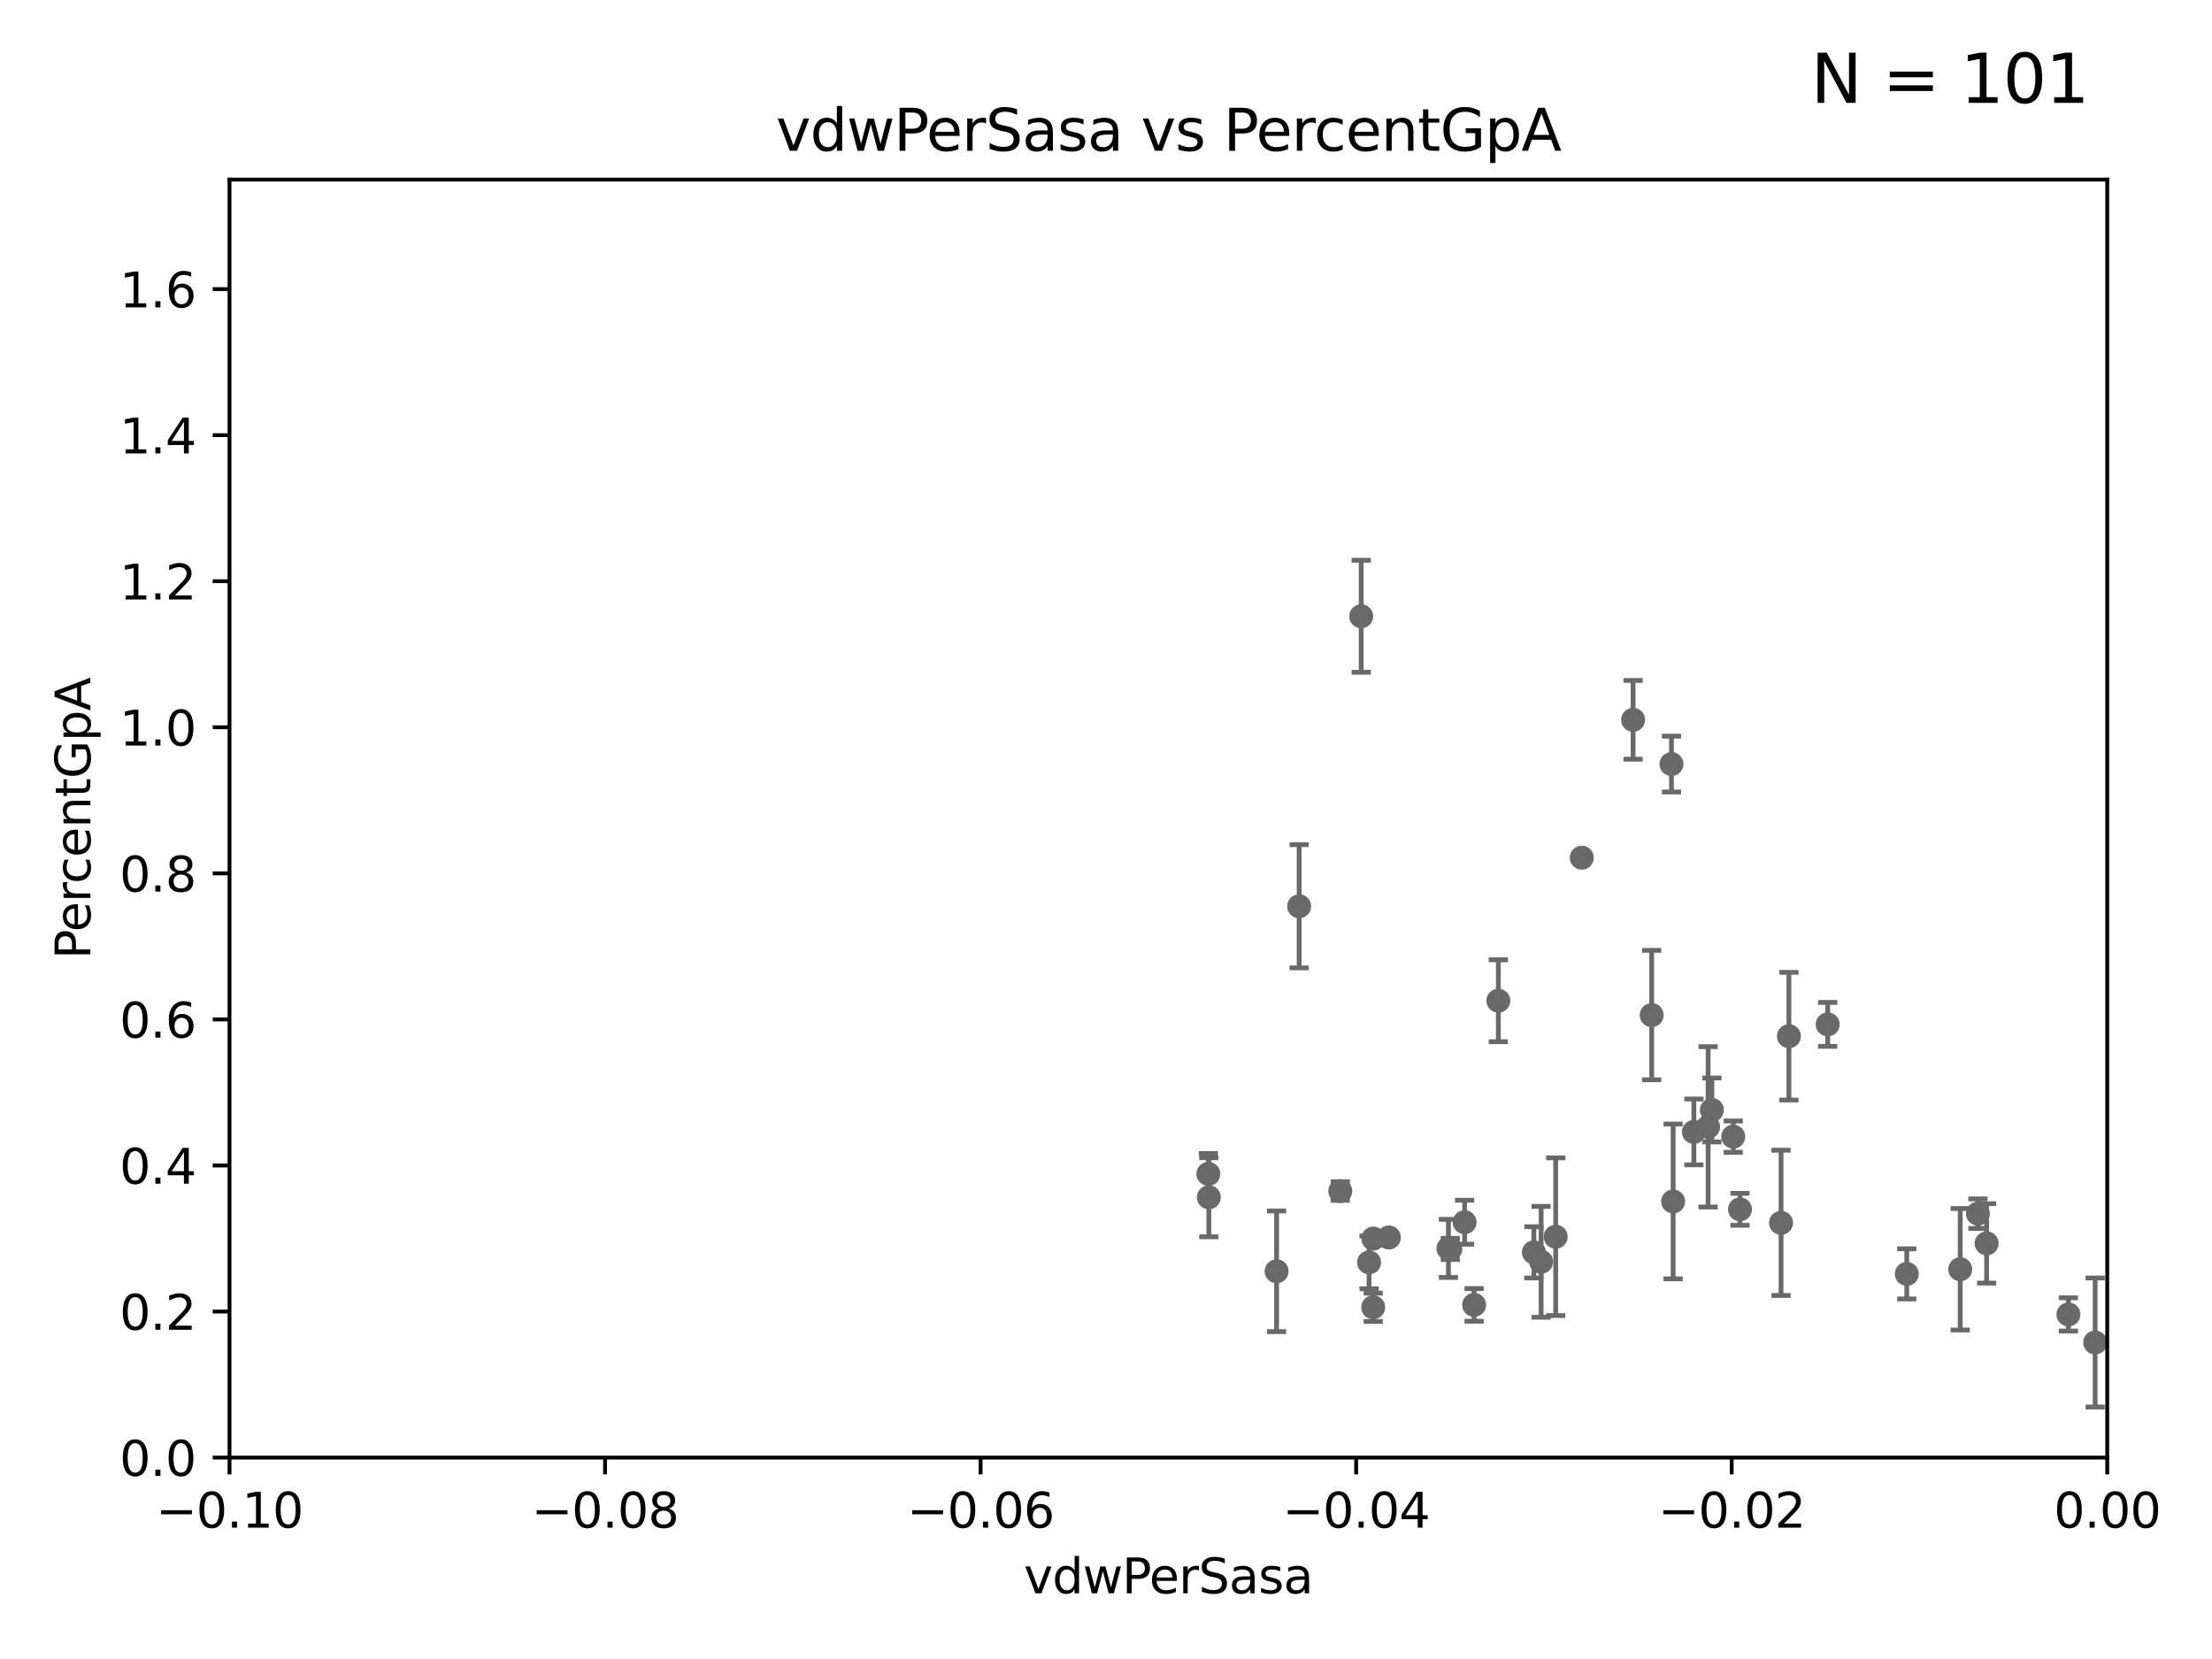 <?xml version="1.0" encoding="utf-8" standalone="no"?>
<!DOCTYPE svg PUBLIC "-//W3C//DTD SVG 1.1//EN"
  "http://www.w3.org/Graphics/SVG/1.1/DTD/svg11.dtd">
<svg xmlns:xlink="http://www.w3.org/1999/xlink" width="460.8pt" height="345.6pt" viewBox="0 0 460.8 345.6" xmlns="http://www.w3.org/2000/svg" version="1.1">
 <defs>
  <style type="text/css">*{stroke-linejoin: round; stroke-linecap: butt}</style>
 </defs>
 <g id="figure_1">
  <g id="patch_1">
   <path d="M 0 345.6 
L 460.8 345.6 
L 460.8 0 
L 0 0 
z
" style="fill: #ffffff"/>
  </g>
  <g id="axes_1">
   <g id="patch_2">
    <path d="M 47.81 303.64 
L 438.975 303.64 
L 438.975 37.411 
L 47.81 37.411 
z
" style="fill: #ffffff"/>
   </g>
   <g id="PathCollection_1">
    <defs>
     <path id="mdd3b6e3aeb" d="M 0 1.118 
C 0.297 1.118 0.581 1 0.791 0.791 
C 1 0.581 1.118 0.297 1.118 0 
C 1.118 -0.297 1 -0.581 0.791 -0.791 
C 0.581 -1 0.297 -1.118 0 -1.118 
C -0.297 -1.118 -0.581 -1 -0.791 -0.791 
C -1 -0.581 -1.118 -0.297 -1.118 0 
C -1.118 0.297 -1 0.581 -0.791 0.791 
C -0.581 1 -0.297 1.118 0 1.118 
z
" style="stroke: #696969"/>
    </defs>
    <g clip-path="url(#p1ba3173ccf)">
     <use xlink:href="#mdd3b6e3aeb" x="362.472" y="251.924" style="fill: #696969; stroke: #696969"/>
     <use xlink:href="#mdd3b6e3aeb" x="436.459" y="279.665" style="fill: #696969; stroke: #696969"/>
     <use xlink:href="#mdd3b6e3aeb" x="9782.265" y="276.916" style="fill: #696969; stroke: #696969"/>
     <use xlink:href="#mdd3b6e3aeb" x="508.433" y="266.36" style="fill: #696969; stroke: #696969"/>
     <use xlink:href="#mdd3b6e3aeb" x="500.929" y="245.975" style="fill: #696969; stroke: #696969"/>
     <use xlink:href="#mdd3b6e3aeb" x="251.723" y="244.543" style="fill: #696969; stroke: #696969"/>
     <use xlink:href="#mdd3b6e3aeb" x="561.296" y="257.933" style="fill: #696969; stroke: #696969"/>
     <use xlink:href="#mdd3b6e3aeb" x="22883.803" y="176.593" style="fill: #696969; stroke: #696969"/>
     <use xlink:href="#mdd3b6e3aeb" x="528.298" y="275.444" style="fill: #696969; stroke: #696969"/>
     <use xlink:href="#mdd3b6e3aeb" x="1175.123" y="276.032" style="fill: #696969; stroke: #696969"/>
     <use xlink:href="#mdd3b6e3aeb" x="803.797" y="264.922" style="fill: #696969; stroke: #696969"/>
     <use xlink:href="#mdd3b6e3aeb" x="463.894" y="247.07" style="fill: #696969; stroke: #696969"/>
     <use xlink:href="#mdd3b6e3aeb" x="581.25" y="264.604" style="fill: #696969; stroke: #696969"/>
     <use xlink:href="#mdd3b6e3aeb" x="340.205" y="149.949" style="fill: #696969; stroke: #696969"/>
     <use xlink:href="#mdd3b6e3aeb" x="1044.631" y="150.353" style="fill: #696969; stroke: #696969"/>
     <use xlink:href="#mdd3b6e3aeb" x="372.666" y="215.856" style="fill: #696969; stroke: #696969"/>
     <use xlink:href="#mdd3b6e3aeb" x="866.01" y="264.777" style="fill: #696969; stroke: #696969"/>
     <use xlink:href="#mdd3b6e3aeb" x="605.468" y="272.314" style="fill: #696969; stroke: #696969"/>
     <use xlink:href="#mdd3b6e3aeb" x="355.828" y="234.746" style="fill: #696969; stroke: #696969"/>
     <use xlink:href="#mdd3b6e3aeb" x="302.133" y="260.174" style="fill: #696969; stroke: #696969"/>
     <use xlink:href="#mdd3b6e3aeb" x="352.865" y="235.802" style="fill: #696969; stroke: #696969"/>
     <use xlink:href="#mdd3b6e3aeb" x="564.345" y="267.931" style="fill: #696969; stroke: #696969"/>
     <use xlink:href="#mdd3b6e3aeb" x="286.084" y="258.022" style="fill: #696969; stroke: #696969"/>
     <use xlink:href="#mdd3b6e3aeb" x="1459.658" y="269.341" style="fill: #696969; stroke: #696969"/>
     <use xlink:href="#mdd3b6e3aeb" x="3539.194" y="222.541" style="fill: #696969; stroke: #696969"/>
     <use xlink:href="#mdd3b6e3aeb" x="462.168" y="251.699" style="fill: #696969; stroke: #696969"/>
     <use xlink:href="#mdd3b6e3aeb" x="430.89" y="273.817" style="fill: #696969; stroke: #696969"/>
     <use xlink:href="#mdd3b6e3aeb" x="718.891" y="183.463" style="fill: #696969; stroke: #696969"/>
     <use xlink:href="#mdd3b6e3aeb" x="283.563" y="128.379" style="fill: #696969; stroke: #696969"/>
     <use xlink:href="#mdd3b6e3aeb" x="251.823" y="249.414" style="fill: #696969; stroke: #696969"/>
     <use xlink:href="#mdd3b6e3aeb" x="442.823" y="257.335" style="fill: #696969; stroke: #696969"/>
     <use xlink:href="#mdd3b6e3aeb" x="348.194" y="159.169" style="fill: #696969; stroke: #696969"/>
     <use xlink:href="#mdd3b6e3aeb" x="371.024" y="254.738" style="fill: #696969; stroke: #696969"/>
     <use xlink:href="#mdd3b6e3aeb" x="1264.525" y="249.537" style="fill: #696969; stroke: #696969"/>
     <use xlink:href="#mdd3b6e3aeb" x="265.934" y="264.835" style="fill: #696969; stroke: #696969"/>
     <use xlink:href="#mdd3b6e3aeb" x="319.535" y="260.887" style="fill: #696969; stroke: #696969"/>
     <use xlink:href="#mdd3b6e3aeb" x="413.851" y="259.015" style="fill: #696969; stroke: #696969"/>
     <use xlink:href="#mdd3b6e3aeb" x="688.225" y="268.204" style="fill: #696969; stroke: #696969"/>
     <use xlink:href="#mdd3b6e3aeb" x="289.325" y="257.791" style="fill: #696969; stroke: #696969"/>
     <use xlink:href="#mdd3b6e3aeb" x="1369.319" y="283.915" style="fill: #696969; stroke: #696969"/>
     <use xlink:href="#mdd3b6e3aeb" x="270.638" y="188.792" style="fill: #696969; stroke: #696969"/>
     <use xlink:href="#mdd3b6e3aeb" x="329.513" y="178.676" style="fill: #696969; stroke: #696969"/>
     <use xlink:href="#mdd3b6e3aeb" x="9653.976" y="195.67" style="fill: #696969; stroke: #696969"/>
     <use xlink:href="#mdd3b6e3aeb" x="523.628" y="263.444" style="fill: #696969; stroke: #696969"/>
     <use xlink:href="#mdd3b6e3aeb" x="538.1" y="261.758" style="fill: #696969; stroke: #696969"/>
     <use xlink:href="#mdd3b6e3aeb" x="33178.6" y="260.194" style="fill: #696969; stroke: #696969"/>
     <use xlink:href="#mdd3b6e3aeb" x="33178.6" y="247.667" style="fill: #696969; stroke: #696969"/>
     <use xlink:href="#mdd3b6e3aeb" x="2691.073" y="247.439" style="fill: #696969; stroke: #696969"/>
     <use xlink:href="#mdd3b6e3aeb" x="33178.6" y="255.596" style="fill: #696969; stroke: #696969"/>
     <use xlink:href="#mdd3b6e3aeb" x="33178.6" y="227.724" style="fill: #696969; stroke: #696969"/>
     <use xlink:href="#mdd3b6e3aeb" x="312.133" y="208.472" style="fill: #696969; stroke: #696969"/>
     <use xlink:href="#mdd3b6e3aeb" x="539.967" y="265.857" style="fill: #696969; stroke: #696969"/>
     <use xlink:href="#mdd3b6e3aeb" x="285.2" y="262.972" style="fill: #696969; stroke: #696969"/>
     <use xlink:href="#mdd3b6e3aeb" x="19660.018" y="187.24" style="fill: #696969; stroke: #696969"/>
     <use xlink:href="#mdd3b6e3aeb" x="844.499" y="255.442" style="fill: #696969; stroke: #696969"/>
     <use xlink:href="#mdd3b6e3aeb" x="307.083" y="271.833" style="fill: #696969; stroke: #696969"/>
     <use xlink:href="#mdd3b6e3aeb" x="33178.6" y="281.773" style="fill: #696969; stroke: #696969"/>
     <use xlink:href="#mdd3b6e3aeb" x="33178.6" y="213.998" style="fill: #696969; stroke: #696969"/>
     <use xlink:href="#mdd3b6e3aeb" x="380.743" y="213.398" style="fill: #696969; stroke: #696969"/>
     <use xlink:href="#mdd3b6e3aeb" x="33178.6" y="214.569" style="fill: #696969; stroke: #696969"/>
     <use xlink:href="#mdd3b6e3aeb" x="33178.6" y="171.663" style="fill: #696969; stroke: #696969"/>
     <use xlink:href="#mdd3b6e3aeb" x="552.447" y="169.654" style="fill: #696969; stroke: #696969"/>
     <use xlink:href="#mdd3b6e3aeb" x="636.722" y="273.883" style="fill: #696969; stroke: #696969"/>
     <use xlink:href="#mdd3b6e3aeb" x="286.063" y="272.334" style="fill: #696969; stroke: #696969"/>
     <use xlink:href="#mdd3b6e3aeb" x="1002.604" y="281.76" style="fill: #696969; stroke: #696969"/>
     <use xlink:href="#mdd3b6e3aeb" x="321.046" y="262.862" style="fill: #696969; stroke: #696969"/>
     <use xlink:href="#mdd3b6e3aeb" x="24264.624" y="280.252" style="fill: #696969; stroke: #696969"/>
     <use xlink:href="#mdd3b6e3aeb" x="729.857" y="267.442" style="fill: #696969; stroke: #696969"/>
     <use xlink:href="#mdd3b6e3aeb" x="1070.57" y="259.704" style="fill: #696969; stroke: #696969"/>
     <use xlink:href="#mdd3b6e3aeb" x="356.617" y="231.222" style="fill: #696969; stroke: #696969"/>
     <use xlink:href="#mdd3b6e3aeb" x="397.215" y="265.375" style="fill: #696969; stroke: #696969"/>
     <use xlink:href="#mdd3b6e3aeb" x="1565.303" y="280.062" style="fill: #696969; stroke: #696969"/>
     <use xlink:href="#mdd3b6e3aeb" x="825.267" y="257.285" style="fill: #696969; stroke: #696969"/>
     <use xlink:href="#mdd3b6e3aeb" x="33178.6" y="258.494" style="fill: #696969; stroke: #696969"/>
     <use xlink:href="#mdd3b6e3aeb" x="33178.6" y="267.225" style="fill: #696969; stroke: #696969"/>
     <use xlink:href="#mdd3b6e3aeb" x="2211.738" y="266.665" style="fill: #696969; stroke: #696969"/>
     <use xlink:href="#mdd3b6e3aeb" x="686.582" y="250.369" style="fill: #696969; stroke: #696969"/>
     <use xlink:href="#mdd3b6e3aeb" x="33178.6" y="260.309" style="fill: #696969; stroke: #696969"/>
     <use xlink:href="#mdd3b6e3aeb" x="33178.6" y="260.573" style="fill: #696969; stroke: #696969"/>
     <use xlink:href="#mdd3b6e3aeb" x="412.037" y="252.826" style="fill: #696969; stroke: #696969"/>
     <use xlink:href="#mdd3b6e3aeb" x="305.104" y="254.611" style="fill: #696969; stroke: #696969"/>
     <use xlink:href="#mdd3b6e3aeb" x="1303.938" y="245.014" style="fill: #696969; stroke: #696969"/>
     <use xlink:href="#mdd3b6e3aeb" x="794.53" y="261.026" style="fill: #696969; stroke: #696969"/>
     <use xlink:href="#mdd3b6e3aeb" x="726.862" y="271.695" style="fill: #696969; stroke: #696969"/>
     <use xlink:href="#mdd3b6e3aeb" x="445.968" y="260.885" style="fill: #696969; stroke: #696969"/>
     <use xlink:href="#mdd3b6e3aeb" x="1842.06" y="278.294" style="fill: #696969; stroke: #696969"/>
     <use xlink:href="#mdd3b6e3aeb" x="8765.31" y="273.807" style="fill: #696969; stroke: #696969"/>
     <use xlink:href="#mdd3b6e3aeb" x="661.345" y="252.684" style="fill: #696969; stroke: #696969"/>
     <use xlink:href="#mdd3b6e3aeb" x="279.205" y="248.122" style="fill: #696969; stroke: #696969"/>
     <use xlink:href="#mdd3b6e3aeb" x="6236" y="267.765" style="fill: #696969; stroke: #696969"/>
     <use xlink:href="#mdd3b6e3aeb" x="408.351" y="264.411" style="fill: #696969; stroke: #696969"/>
     <use xlink:href="#mdd3b6e3aeb" x="463.558" y="272.193" style="fill: #696969; stroke: #696969"/>
     <use xlink:href="#mdd3b6e3aeb" x="606.327" y="255.775" style="fill: #696969; stroke: #696969"/>
     <use xlink:href="#mdd3b6e3aeb" x="344.077" y="211.459" style="fill: #696969; stroke: #696969"/>
     <use xlink:href="#mdd3b6e3aeb" x="361.068" y="236.78" style="fill: #696969; stroke: #696969"/>
     <use xlink:href="#mdd3b6e3aeb" x="1232.283" y="269.36" style="fill: #696969; stroke: #696969"/>
     <use xlink:href="#mdd3b6e3aeb" x="324.079" y="257.632" style="fill: #696969; stroke: #696969"/>
     <use xlink:href="#mdd3b6e3aeb" x="879.323" y="267.476" style="fill: #696969; stroke: #696969"/>
     <use xlink:href="#mdd3b6e3aeb" x="33178.6" y="267.463" style="fill: #696969; stroke: #696969"/>
     <use xlink:href="#mdd3b6e3aeb" x="33178.6" y="254.04" style="fill: #696969; stroke: #696969"/>
     <use xlink:href="#mdd3b6e3aeb" x="1444.655" y="254.036" style="fill: #696969; stroke: #696969"/>
     <use xlink:href="#mdd3b6e3aeb" x="7005.693" y="247.231" style="fill: #696969; stroke: #696969"/>
     <use xlink:href="#mdd3b6e3aeb" x="348.545" y="250.286" style="fill: #696969; stroke: #696969"/>
     <use xlink:href="#mdd3b6e3aeb" x="5883.941" y="243.418" style="fill: #696969; stroke: #696969"/>
     <use xlink:href="#mdd3b6e3aeb" x="301.737" y="260.062" style="fill: #696969; stroke: #696969"/>
     <use xlink:href="#mdd3b6e3aeb" x="1198.84" y="284.567" style="fill: #696969; stroke: #696969"/>
    </g>
   </g>
   <g id="matplotlib.axis_1">
    <g id="xtick_1">
     <g id="line2d_1">
      <defs>
       <path id="m5b9b6fc476" d="M 0 0 
L 0 3.5 
" style="stroke: #000000; stroke-width: 0.8"/>
      </defs>
      <g>
       <use xlink:href="#m5b9b6fc476" x="47.81" y="303.64" style="stroke: #000000; stroke-width: 0.8"/>
      </g>
     </g>
     <g id="text_1">
      <!-- −0.10 -->
      <g transform="translate(32.487 318.238)scale(0.1 -0.1)">
       <defs>
        <path id="DejaVuSans-2212" d="M 678 2272 
L 4684 2272 
L 4684 1741 
L 678 1741 
L 678 2272 
z
" transform="scale(0.016)"/>
        <path id="DejaVuSans-30" d="M 2034 4250 
Q 1547 4250 1301 3770 
Q 1056 3291 1056 2328 
Q 1056 1369 1301 889 
Q 1547 409 2034 409 
Q 2525 409 2770 889 
Q 3016 1369 3016 2328 
Q 3016 3291 2770 3770 
Q 2525 4250 2034 4250 
z
M 2034 4750 
Q 2819 4750 3233 4129 
Q 3647 3509 3647 2328 
Q 3647 1150 3233 529 
Q 2819 -91 2034 -91 
Q 1250 -91 836 529 
Q 422 1150 422 2328 
Q 422 3509 836 4129 
Q 1250 4750 2034 4750 
z
" transform="scale(0.016)"/>
        <path id="DejaVuSans-2e" d="M 684 794 
L 1344 794 
L 1344 0 
L 684 0 
L 684 794 
z
" transform="scale(0.016)"/>
        <path id="DejaVuSans-31" d="M 794 531 
L 1825 531 
L 1825 4091 
L 703 3866 
L 703 4441 
L 1819 4666 
L 2450 4666 
L 2450 531 
L 3481 531 
L 3481 0 
L 794 0 
L 794 531 
z
" transform="scale(0.016)"/>
       </defs>
       <use xlink:href="#DejaVuSans-2212"/>
       <use xlink:href="#DejaVuSans-30" x="83.789"/>
       <use xlink:href="#DejaVuSans-2e" x="147.412"/>
       <use xlink:href="#DejaVuSans-31" x="179.199"/>
       <use xlink:href="#DejaVuSans-30" x="242.822"/>
      </g>
     </g>
    </g>
    <g id="xtick_2">
     <g id="line2d_2">
      <g>
       <use xlink:href="#m5b9b6fc476" x="126.043" y="303.64" style="stroke: #000000; stroke-width: 0.8"/>
      </g>
     </g>
     <g id="text_2">
      <!-- −0.08 -->
      <g transform="translate(110.72 318.238)scale(0.1 -0.1)">
       <defs>
        <path id="DejaVuSans-38" d="M 2034 2216 
Q 1584 2216 1326 1975 
Q 1069 1734 1069 1313 
Q 1069 891 1326 650 
Q 1584 409 2034 409 
Q 2484 409 2743 651 
Q 3003 894 3003 1313 
Q 3003 1734 2745 1975 
Q 2488 2216 2034 2216 
z
M 1403 2484 
Q 997 2584 770 2862 
Q 544 3141 544 3541 
Q 544 4100 942 4425 
Q 1341 4750 2034 4750 
Q 2731 4750 3128 4425 
Q 3525 4100 3525 3541 
Q 3525 3141 3298 2862 
Q 3072 2584 2669 2484 
Q 3125 2378 3379 2068 
Q 3634 1759 3634 1313 
Q 3634 634 3220 271 
Q 2806 -91 2034 -91 
Q 1263 -91 848 271 
Q 434 634 434 1313 
Q 434 1759 690 2068 
Q 947 2378 1403 2484 
z
M 1172 3481 
Q 1172 3119 1398 2916 
Q 1625 2713 2034 2713 
Q 2441 2713 2670 2916 
Q 2900 3119 2900 3481 
Q 2900 3844 2670 4047 
Q 2441 4250 2034 4250 
Q 1625 4250 1398 4047 
Q 1172 3844 1172 3481 
z
" transform="scale(0.016)"/>
       </defs>
       <use xlink:href="#DejaVuSans-2212"/>
       <use xlink:href="#DejaVuSans-30" x="83.789"/>
       <use xlink:href="#DejaVuSans-2e" x="147.412"/>
       <use xlink:href="#DejaVuSans-30" x="179.199"/>
       <use xlink:href="#DejaVuSans-38" x="242.822"/>
      </g>
     </g>
    </g>
    <g id="xtick_3">
     <g id="line2d_3">
      <g>
       <use xlink:href="#m5b9b6fc476" x="204.276" y="303.64" style="stroke: #000000; stroke-width: 0.8"/>
      </g>
     </g>
     <g id="text_3">
      <!-- −0.06 -->
      <g transform="translate(188.953 318.238)scale(0.1 -0.1)">
       <defs>
        <path id="DejaVuSans-36" d="M 2113 2584 
Q 1688 2584 1439 2293 
Q 1191 2003 1191 1497 
Q 1191 994 1439 701 
Q 1688 409 2113 409 
Q 2538 409 2786 701 
Q 3034 994 3034 1497 
Q 3034 2003 2786 2293 
Q 2538 2584 2113 2584 
z
M 3366 4563 
L 3366 3988 
Q 3128 4100 2886 4159 
Q 2644 4219 2406 4219 
Q 1781 4219 1451 3797 
Q 1122 3375 1075 2522 
Q 1259 2794 1537 2939 
Q 1816 3084 2150 3084 
Q 2853 3084 3261 2657 
Q 3669 2231 3669 1497 
Q 3669 778 3244 343 
Q 2819 -91 2113 -91 
Q 1303 -91 875 529 
Q 447 1150 447 2328 
Q 447 3434 972 4092 
Q 1497 4750 2381 4750 
Q 2619 4750 2861 4703 
Q 3103 4656 3366 4563 
z
" transform="scale(0.016)"/>
       </defs>
       <use xlink:href="#DejaVuSans-2212"/>
       <use xlink:href="#DejaVuSans-30" x="83.789"/>
       <use xlink:href="#DejaVuSans-2e" x="147.412"/>
       <use xlink:href="#DejaVuSans-30" x="179.199"/>
       <use xlink:href="#DejaVuSans-36" x="242.822"/>
      </g>
     </g>
    </g>
    <g id="xtick_4">
     <g id="line2d_4">
      <g>
       <use xlink:href="#m5b9b6fc476" x="282.509" y="303.64" style="stroke: #000000; stroke-width: 0.8"/>
      </g>
     </g>
     <g id="text_4">
      <!-- −0.04 -->
      <g transform="translate(267.186 318.238)scale(0.1 -0.1)">
       <defs>
        <path id="DejaVuSans-34" d="M 2419 4116 
L 825 1625 
L 2419 1625 
L 2419 4116 
z
M 2253 4666 
L 3047 4666 
L 3047 1625 
L 3713 1625 
L 3713 1100 
L 3047 1100 
L 3047 0 
L 2419 0 
L 2419 1100 
L 313 1100 
L 313 1709 
L 2253 4666 
z
" transform="scale(0.016)"/>
       </defs>
       <use xlink:href="#DejaVuSans-2212"/>
       <use xlink:href="#DejaVuSans-30" x="83.789"/>
       <use xlink:href="#DejaVuSans-2e" x="147.412"/>
       <use xlink:href="#DejaVuSans-30" x="179.199"/>
       <use xlink:href="#DejaVuSans-34" x="242.822"/>
      </g>
     </g>
    </g>
    <g id="xtick_5">
     <g id="line2d_5">
      <g>
       <use xlink:href="#m5b9b6fc476" x="360.742" y="303.64" style="stroke: #000000; stroke-width: 0.8"/>
      </g>
     </g>
     <g id="text_5">
      <!-- −0.02 -->
      <g transform="translate(345.419 318.238)scale(0.1 -0.1)">
       <defs>
        <path id="DejaVuSans-32" d="M 1228 531 
L 3431 531 
L 3431 0 
L 469 0 
L 469 531 
Q 828 903 1448 1529 
Q 2069 2156 2228 2338 
Q 2531 2678 2651 2914 
Q 2772 3150 2772 3378 
Q 2772 3750 2511 3984 
Q 2250 4219 1831 4219 
Q 1534 4219 1204 4116 
Q 875 4013 500 3803 
L 500 4441 
Q 881 4594 1212 4672 
Q 1544 4750 1819 4750 
Q 2544 4750 2975 4387 
Q 3406 4025 3406 3419 
Q 3406 3131 3298 2873 
Q 3191 2616 2906 2266 
Q 2828 2175 2409 1742 
Q 1991 1309 1228 531 
z
" transform="scale(0.016)"/>
       </defs>
       <use xlink:href="#DejaVuSans-2212"/>
       <use xlink:href="#DejaVuSans-30" x="83.789"/>
       <use xlink:href="#DejaVuSans-2e" x="147.412"/>
       <use xlink:href="#DejaVuSans-30" x="179.199"/>
       <use xlink:href="#DejaVuSans-32" x="242.822"/>
      </g>
     </g>
    </g>
    <g id="xtick_6">
     <g id="line2d_6">
      <g>
       <use xlink:href="#m5b9b6fc476" x="438.975" y="303.64" style="stroke: #000000; stroke-width: 0.8"/>
      </g>
     </g>
     <g id="text_6">
      <!-- 0.00 -->
      <g transform="translate(427.842 318.238)scale(0.1 -0.1)">
       <use xlink:href="#DejaVuSans-30"/>
       <use xlink:href="#DejaVuSans-2e" x="63.623"/>
       <use xlink:href="#DejaVuSans-30" x="95.41"/>
       <use xlink:href="#DejaVuSans-30" x="159.033"/>
      </g>
     </g>
    </g>
    <g id="text_7">
     <!-- vdwPerSasa -->
     <g transform="translate(213.297 331.917)scale(0.1 -0.1)">
      <defs>
       <path id="DejaVuSans-76" d="M 191 3500 
L 800 3500 
L 1894 563 
L 2988 3500 
L 3597 3500 
L 2284 0 
L 1503 0 
L 191 3500 
z
" transform="scale(0.016)"/>
       <path id="DejaVuSans-64" d="M 2906 2969 
L 2906 4863 
L 3481 4863 
L 3481 0 
L 2906 0 
L 2906 525 
Q 2725 213 2448 61 
Q 2172 -91 1784 -91 
Q 1150 -91 751 415 
Q 353 922 353 1747 
Q 353 2572 751 3078 
Q 1150 3584 1784 3584 
Q 2172 3584 2448 3432 
Q 2725 3281 2906 2969 
z
M 947 1747 
Q 947 1113 1208 752 
Q 1469 391 1925 391 
Q 2381 391 2643 752 
Q 2906 1113 2906 1747 
Q 2906 2381 2643 2742 
Q 2381 3103 1925 3103 
Q 1469 3103 1208 2742 
Q 947 2381 947 1747 
z
" transform="scale(0.016)"/>
       <path id="DejaVuSans-77" d="M 269 3500 
L 844 3500 
L 1563 769 
L 2278 3500 
L 2956 3500 
L 3675 769 
L 4391 3500 
L 4966 3500 
L 4050 0 
L 3372 0 
L 2619 2869 
L 1863 0 
L 1184 0 
L 269 3500 
z
" transform="scale(0.016)"/>
       <path id="DejaVuSans-50" d="M 1259 4147 
L 1259 2394 
L 2053 2394 
Q 2494 2394 2734 2622 
Q 2975 2850 2975 3272 
Q 2975 3691 2734 3919 
Q 2494 4147 2053 4147 
L 1259 4147 
z
M 628 4666 
L 2053 4666 
Q 2838 4666 3239 4311 
Q 3641 3956 3641 3272 
Q 3641 2581 3239 2228 
Q 2838 1875 2053 1875 
L 1259 1875 
L 1259 0 
L 628 0 
L 628 4666 
z
" transform="scale(0.016)"/>
       <path id="DejaVuSans-65" d="M 3597 1894 
L 3597 1613 
L 953 1613 
Q 991 1019 1311 708 
Q 1631 397 2203 397 
Q 2534 397 2845 478 
Q 3156 559 3463 722 
L 3463 178 
Q 3153 47 2828 -22 
Q 2503 -91 2169 -91 
Q 1331 -91 842 396 
Q 353 884 353 1716 
Q 353 2575 817 3079 
Q 1281 3584 2069 3584 
Q 2775 3584 3186 3129 
Q 3597 2675 3597 1894 
z
M 3022 2063 
Q 3016 2534 2758 2815 
Q 2500 3097 2075 3097 
Q 1594 3097 1305 2825 
Q 1016 2553 972 2059 
L 3022 2063 
z
" transform="scale(0.016)"/>
       <path id="DejaVuSans-72" d="M 2631 2963 
Q 2534 3019 2420 3045 
Q 2306 3072 2169 3072 
Q 1681 3072 1420 2755 
Q 1159 2438 1159 1844 
L 1159 0 
L 581 0 
L 581 3500 
L 1159 3500 
L 1159 2956 
Q 1341 3275 1631 3429 
Q 1922 3584 2338 3584 
Q 2397 3584 2469 3576 
Q 2541 3569 2628 3553 
L 2631 2963 
z
" transform="scale(0.016)"/>
       <path id="DejaVuSans-53" d="M 3425 4513 
L 3425 3897 
Q 3066 4069 2747 4153 
Q 2428 4238 2131 4238 
Q 1616 4238 1336 4038 
Q 1056 3838 1056 3469 
Q 1056 3159 1242 3001 
Q 1428 2844 1947 2747 
L 2328 2669 
Q 3034 2534 3370 2195 
Q 3706 1856 3706 1288 
Q 3706 609 3251 259 
Q 2797 -91 1919 -91 
Q 1588 -91 1214 -16 
Q 841 59 441 206 
L 441 856 
Q 825 641 1194 531 
Q 1563 422 1919 422 
Q 2459 422 2753 634 
Q 3047 847 3047 1241 
Q 3047 1584 2836 1778 
Q 2625 1972 2144 2069 
L 1759 2144 
Q 1053 2284 737 2584 
Q 422 2884 422 3419 
Q 422 4038 858 4394 
Q 1294 4750 2059 4750 
Q 2388 4750 2728 4690 
Q 3069 4631 3425 4513 
z
" transform="scale(0.016)"/>
       <path id="DejaVuSans-61" d="M 2194 1759 
Q 1497 1759 1228 1600 
Q 959 1441 959 1056 
Q 959 750 1161 570 
Q 1363 391 1709 391 
Q 2188 391 2477 730 
Q 2766 1069 2766 1631 
L 2766 1759 
L 2194 1759 
z
M 3341 1997 
L 3341 0 
L 2766 0 
L 2766 531 
Q 2569 213 2275 61 
Q 1981 -91 1556 -91 
Q 1019 -91 701 211 
Q 384 513 384 1019 
Q 384 1609 779 1909 
Q 1175 2209 1959 2209 
L 2766 2209 
L 2766 2266 
Q 2766 2663 2505 2880 
Q 2244 3097 1772 3097 
Q 1472 3097 1187 3025 
Q 903 2953 641 2809 
L 641 3341 
Q 956 3463 1253 3523 
Q 1550 3584 1831 3584 
Q 2591 3584 2966 3190 
Q 3341 2797 3341 1997 
z
" transform="scale(0.016)"/>
       <path id="DejaVuSans-73" d="M 2834 3397 
L 2834 2853 
Q 2591 2978 2328 3040 
Q 2066 3103 1784 3103 
Q 1356 3103 1142 2972 
Q 928 2841 928 2578 
Q 928 2378 1081 2264 
Q 1234 2150 1697 2047 
L 1894 2003 
Q 2506 1872 2764 1633 
Q 3022 1394 3022 966 
Q 3022 478 2636 193 
Q 2250 -91 1575 -91 
Q 1294 -91 989 -36 
Q 684 19 347 128 
L 347 722 
Q 666 556 975 473 
Q 1284 391 1588 391 
Q 1994 391 2212 530 
Q 2431 669 2431 922 
Q 2431 1156 2273 1281 
Q 2116 1406 1581 1522 
L 1381 1569 
Q 847 1681 609 1914 
Q 372 2147 372 2553 
Q 372 3047 722 3315 
Q 1072 3584 1716 3584 
Q 2034 3584 2315 3537 
Q 2597 3491 2834 3397 
z
" transform="scale(0.016)"/>
      </defs>
      <use xlink:href="#DejaVuSans-76"/>
      <use xlink:href="#DejaVuSans-64" x="59.18"/>
      <use xlink:href="#DejaVuSans-77" x="122.656"/>
      <use xlink:href="#DejaVuSans-50" x="204.443"/>
      <use xlink:href="#DejaVuSans-65" x="261.121"/>
      <use xlink:href="#DejaVuSans-72" x="322.645"/>
      <use xlink:href="#DejaVuSans-53" x="363.758"/>
      <use xlink:href="#DejaVuSans-61" x="427.234"/>
      <use xlink:href="#DejaVuSans-73" x="488.514"/>
      <use xlink:href="#DejaVuSans-61" x="540.613"/>
     </g>
    </g>
   </g>
   <g id="matplotlib.axis_2">
    <g id="ytick_1">
     <g id="line2d_7">
      <defs>
       <path id="m64d7857587" d="M 0 0 
L -3.5 0 
" style="stroke: #000000; stroke-width: 0.8"/>
      </defs>
      <g>
       <use xlink:href="#m64d7857587" x="47.81" y="303.64" style="stroke: #000000; stroke-width: 0.8"/>
      </g>
     </g>
     <g id="text_8">
      <!-- 0.0 -->
      <g transform="translate(24.907 307.439)scale(0.1 -0.1)">
       <use xlink:href="#DejaVuSans-30"/>
       <use xlink:href="#DejaVuSans-2e" x="63.623"/>
       <use xlink:href="#DejaVuSans-30" x="95.41"/>
      </g>
     </g>
    </g>
    <g id="ytick_2">
     <g id="line2d_8">
      <g>
       <use xlink:href="#m64d7857587" x="47.81" y="273.214" style="stroke: #000000; stroke-width: 0.8"/>
      </g>
     </g>
     <g id="text_9">
      <!-- 0.2 -->
      <g transform="translate(24.907 277.013)scale(0.1 -0.1)">
       <use xlink:href="#DejaVuSans-30"/>
       <use xlink:href="#DejaVuSans-2e" x="63.623"/>
       <use xlink:href="#DejaVuSans-32" x="95.41"/>
      </g>
     </g>
    </g>
    <g id="ytick_3">
     <g id="line2d_9">
      <g>
       <use xlink:href="#m64d7857587" x="47.81" y="242.788" style="stroke: #000000; stroke-width: 0.8"/>
      </g>
     </g>
     <g id="text_10">
      <!-- 0.4 -->
      <g transform="translate(24.907 246.587)scale(0.1 -0.1)">
       <use xlink:href="#DejaVuSans-30"/>
       <use xlink:href="#DejaVuSans-2e" x="63.623"/>
       <use xlink:href="#DejaVuSans-34" x="95.41"/>
      </g>
     </g>
    </g>
    <g id="ytick_4">
     <g id="line2d_10">
      <g>
       <use xlink:href="#m64d7857587" x="47.81" y="212.362" style="stroke: #000000; stroke-width: 0.8"/>
      </g>
     </g>
     <g id="text_11">
      <!-- 0.6 -->
      <g transform="translate(24.907 216.161)scale(0.1 -0.1)">
       <use xlink:href="#DejaVuSans-30"/>
       <use xlink:href="#DejaVuSans-2e" x="63.623"/>
       <use xlink:href="#DejaVuSans-36" x="95.41"/>
      </g>
     </g>
    </g>
    <g id="ytick_5">
     <g id="line2d_11">
      <g>
       <use xlink:href="#m64d7857587" x="47.81" y="181.935" style="stroke: #000000; stroke-width: 0.8"/>
      </g>
     </g>
     <g id="text_12">
      <!-- 0.8 -->
      <g transform="translate(24.907 185.735)scale(0.1 -0.1)">
       <use xlink:href="#DejaVuSans-30"/>
       <use xlink:href="#DejaVuSans-2e" x="63.623"/>
       <use xlink:href="#DejaVuSans-38" x="95.41"/>
      </g>
     </g>
    </g>
    <g id="ytick_6">
     <g id="line2d_12">
      <g>
       <use xlink:href="#m64d7857587" x="47.81" y="151.509" style="stroke: #000000; stroke-width: 0.8"/>
      </g>
     </g>
     <g id="text_13">
      <!-- 1.0 -->
      <g transform="translate(24.907 155.308)scale(0.1 -0.1)">
       <use xlink:href="#DejaVuSans-31"/>
       <use xlink:href="#DejaVuSans-2e" x="63.623"/>
       <use xlink:href="#DejaVuSans-30" x="95.41"/>
      </g>
     </g>
    </g>
    <g id="ytick_7">
     <g id="line2d_13">
      <g>
       <use xlink:href="#m64d7857587" x="47.81" y="121.083" style="stroke: #000000; stroke-width: 0.8"/>
      </g>
     </g>
     <g id="text_14">
      <!-- 1.2 -->
      <g transform="translate(24.907 124.882)scale(0.1 -0.1)">
       <use xlink:href="#DejaVuSans-31"/>
       <use xlink:href="#DejaVuSans-2e" x="63.623"/>
       <use xlink:href="#DejaVuSans-32" x="95.41"/>
      </g>
     </g>
    </g>
    <g id="ytick_8">
     <g id="line2d_14">
      <g>
       <use xlink:href="#m64d7857587" x="47.81" y="90.657" style="stroke: #000000; stroke-width: 0.8"/>
      </g>
     </g>
     <g id="text_15">
      <!-- 1.4 -->
      <g transform="translate(24.907 94.456)scale(0.1 -0.1)">
       <use xlink:href="#DejaVuSans-31"/>
       <use xlink:href="#DejaVuSans-2e" x="63.623"/>
       <use xlink:href="#DejaVuSans-34" x="95.41"/>
      </g>
     </g>
    </g>
    <g id="ytick_9">
     <g id="line2d_15">
      <g>
       <use xlink:href="#m64d7857587" x="47.81" y="60.231" style="stroke: #000000; stroke-width: 0.8"/>
      </g>
     </g>
     <g id="text_16">
      <!-- 1.6 -->
      <g transform="translate(24.907 64.03)scale(0.1 -0.1)">
       <use xlink:href="#DejaVuSans-31"/>
       <use xlink:href="#DejaVuSans-2e" x="63.623"/>
       <use xlink:href="#DejaVuSans-36" x="95.41"/>
      </g>
     </g>
    </g>
    <g id="text_17">
     <!-- PercentGpA -->
     <g transform="translate(18.827 199.802)rotate(-90)scale(0.1 -0.1)">
      <defs>
       <path id="DejaVuSans-63" d="M 3122 3366 
L 3122 2828 
Q 2878 2963 2633 3030 
Q 2388 3097 2138 3097 
Q 1578 3097 1268 2742 
Q 959 2388 959 1747 
Q 959 1106 1268 751 
Q 1578 397 2138 397 
Q 2388 397 2633 464 
Q 2878 531 3122 666 
L 3122 134 
Q 2881 22 2623 -34 
Q 2366 -91 2075 -91 
Q 1284 -91 818 406 
Q 353 903 353 1747 
Q 353 2603 823 3093 
Q 1294 3584 2113 3584 
Q 2378 3584 2631 3529 
Q 2884 3475 3122 3366 
z
" transform="scale(0.016)"/>
       <path id="DejaVuSans-6e" d="M 3513 2113 
L 3513 0 
L 2938 0 
L 2938 2094 
Q 2938 2591 2744 2837 
Q 2550 3084 2163 3084 
Q 1697 3084 1428 2787 
Q 1159 2491 1159 1978 
L 1159 0 
L 581 0 
L 581 3500 
L 1159 3500 
L 1159 2956 
Q 1366 3272 1645 3428 
Q 1925 3584 2291 3584 
Q 2894 3584 3203 3211 
Q 3513 2838 3513 2113 
z
" transform="scale(0.016)"/>
       <path id="DejaVuSans-74" d="M 1172 4494 
L 1172 3500 
L 2356 3500 
L 2356 3053 
L 1172 3053 
L 1172 1153 
Q 1172 725 1289 603 
Q 1406 481 1766 481 
L 2356 481 
L 2356 0 
L 1766 0 
Q 1100 0 847 248 
Q 594 497 594 1153 
L 594 3053 
L 172 3053 
L 172 3500 
L 594 3500 
L 594 4494 
L 1172 4494 
z
" transform="scale(0.016)"/>
       <path id="DejaVuSans-47" d="M 3809 666 
L 3809 1919 
L 2778 1919 
L 2778 2438 
L 4434 2438 
L 4434 434 
Q 4069 175 3628 42 
Q 3188 -91 2688 -91 
Q 1594 -91 976 548 
Q 359 1188 359 2328 
Q 359 3472 976 4111 
Q 1594 4750 2688 4750 
Q 3144 4750 3555 4637 
Q 3966 4525 4313 4306 
L 4313 3634 
Q 3963 3931 3569 4081 
Q 3175 4231 2741 4231 
Q 1884 4231 1454 3753 
Q 1025 3275 1025 2328 
Q 1025 1384 1454 906 
Q 1884 428 2741 428 
Q 3075 428 3337 486 
Q 3600 544 3809 666 
z
" transform="scale(0.016)"/>
       <path id="DejaVuSans-70" d="M 1159 525 
L 1159 -1331 
L 581 -1331 
L 581 3500 
L 1159 3500 
L 1159 2969 
Q 1341 3281 1617 3432 
Q 1894 3584 2278 3584 
Q 2916 3584 3314 3078 
Q 3713 2572 3713 1747 
Q 3713 922 3314 415 
Q 2916 -91 2278 -91 
Q 1894 -91 1617 61 
Q 1341 213 1159 525 
z
M 3116 1747 
Q 3116 2381 2855 2742 
Q 2594 3103 2138 3103 
Q 1681 3103 1420 2742 
Q 1159 2381 1159 1747 
Q 1159 1113 1420 752 
Q 1681 391 2138 391 
Q 2594 391 2855 752 
Q 3116 1113 3116 1747 
z
" transform="scale(0.016)"/>
       <path id="DejaVuSans-41" d="M 2188 4044 
L 1331 1722 
L 3047 1722 
L 2188 4044 
z
M 1831 4666 
L 2547 4666 
L 4325 0 
L 3669 0 
L 3244 1197 
L 1141 1197 
L 716 0 
L 50 0 
L 1831 4666 
z
" transform="scale(0.016)"/>
      </defs>
      <use xlink:href="#DejaVuSans-50"/>
      <use xlink:href="#DejaVuSans-65" x="56.678"/>
      <use xlink:href="#DejaVuSans-72" x="118.201"/>
      <use xlink:href="#DejaVuSans-63" x="157.064"/>
      <use xlink:href="#DejaVuSans-65" x="212.045"/>
      <use xlink:href="#DejaVuSans-6e" x="273.568"/>
      <use xlink:href="#DejaVuSans-74" x="336.947"/>
      <use xlink:href="#DejaVuSans-47" x="376.156"/>
      <use xlink:href="#DejaVuSans-70" x="453.646"/>
      <use xlink:href="#DejaVuSans-41" x="517.123"/>
     </g>
    </g>
   </g>
   <g id="LineCollection_1">
    <path d="M 362.472 255.254 
L 362.472 248.594 
" clip-path="url(#p1ba3173ccf)" style="fill: none; stroke: #696969"/>
    <path d="M 436.459 293.104 
L 436.459 266.226 
" clip-path="url(#p1ba3173ccf)" style="fill: none; stroke: #696969"/>
    <path clip-path="url(#p1ba3173ccf)" style="fill: none; stroke: #696969"/>
    <path clip-path="url(#p1ba3173ccf)" style="fill: none; stroke: #696969"/>
    <path clip-path="url(#p1ba3173ccf)" style="fill: none; stroke: #696969"/>
    <path d="M 251.723 248.782 
L 251.723 240.304 
" clip-path="url(#p1ba3173ccf)" style="fill: none; stroke: #696969"/>
    <path clip-path="url(#p1ba3173ccf)" style="fill: none; stroke: #696969"/>
    <path clip-path="url(#p1ba3173ccf)" style="fill: none; stroke: #696969"/>
    <path clip-path="url(#p1ba3173ccf)" style="fill: none; stroke: #696969"/>
    <path clip-path="url(#p1ba3173ccf)" style="fill: none; stroke: #696969"/>
    <path clip-path="url(#p1ba3173ccf)" style="fill: none; stroke: #696969"/>
    <path clip-path="url(#p1ba3173ccf)" style="fill: none; stroke: #696969"/>
    <path clip-path="url(#p1ba3173ccf)" style="fill: none; stroke: #696969"/>
    <path d="M 340.205 158.155 
L 340.205 141.744 
" clip-path="url(#p1ba3173ccf)" style="fill: none; stroke: #696969"/>
    <path clip-path="url(#p1ba3173ccf)" style="fill: none; stroke: #696969"/>
    <path d="M 372.666 229.149 
L 372.666 202.563 
" clip-path="url(#p1ba3173ccf)" style="fill: none; stroke: #696969"/>
    <path clip-path="url(#p1ba3173ccf)" style="fill: none; stroke: #696969"/>
    <path clip-path="url(#p1ba3173ccf)" style="fill: none; stroke: #696969"/>
    <path d="M 355.828 251.446 
L 355.828 218.046 
" clip-path="url(#p1ba3173ccf)" style="fill: none; stroke: #696969"/>
    <path d="M 302.133 262.377 
L 302.133 257.971 
" clip-path="url(#p1ba3173ccf)" style="fill: none; stroke: #696969"/>
    <path d="M 352.865 242.659 
L 352.865 228.945 
" clip-path="url(#p1ba3173ccf)" style="fill: none; stroke: #696969"/>
    <path clip-path="url(#p1ba3173ccf)" style="fill: none; stroke: #696969"/>
    <path d="M 286.084 258.557 
L 286.084 257.488 
" clip-path="url(#p1ba3173ccf)" style="fill: none; stroke: #696969"/>
    <path clip-path="url(#p1ba3173ccf)" style="fill: none; stroke: #696969"/>
    <path clip-path="url(#p1ba3173ccf)" style="fill: none; stroke: #696969"/>
    <path clip-path="url(#p1ba3173ccf)" style="fill: none; stroke: #696969"/>
    <path d="M 430.89 277.282 
L 430.89 270.352 
" clip-path="url(#p1ba3173ccf)" style="fill: none; stroke: #696969"/>
    <path clip-path="url(#p1ba3173ccf)" style="fill: none; stroke: #696969"/>
    <path d="M 283.563 140.046 
L 283.563 116.711 
" clip-path="url(#p1ba3173ccf)" style="fill: none; stroke: #696969"/>
    <path d="M 251.823 257.642 
L 251.823 241.185 
" clip-path="url(#p1ba3173ccf)" style="fill: none; stroke: #696969"/>
    <path d="M 442.823 269.948 
L 442.823 244.723 
" clip-path="url(#p1ba3173ccf)" style="fill: none; stroke: #696969"/>
    <path d="M 348.194 164.985 
L 348.194 153.353 
" clip-path="url(#p1ba3173ccf)" style="fill: none; stroke: #696969"/>
    <path d="M 371.024 269.868 
L 371.024 239.608 
" clip-path="url(#p1ba3173ccf)" style="fill: none; stroke: #696969"/>
    <path clip-path="url(#p1ba3173ccf)" style="fill: none; stroke: #696969"/>
    <path d="M 265.934 277.401 
L 265.934 252.268 
" clip-path="url(#p1ba3173ccf)" style="fill: none; stroke: #696969"/>
    <path d="M 319.535 266.228 
L 319.535 255.545 
" clip-path="url(#p1ba3173ccf)" style="fill: none; stroke: #696969"/>
    <path d="M 413.851 267.292 
L 413.851 250.739 
" clip-path="url(#p1ba3173ccf)" style="fill: none; stroke: #696969"/>
    <path clip-path="url(#p1ba3173ccf)" style="fill: none; stroke: #696969"/>
    <path d="M 289.325 258.503 
L 289.325 257.079 
" clip-path="url(#p1ba3173ccf)" style="fill: none; stroke: #696969"/>
    <path clip-path="url(#p1ba3173ccf)" style="fill: none; stroke: #696969"/>
    <path d="M 270.638 201.627 
L 270.638 175.958 
" clip-path="url(#p1ba3173ccf)" style="fill: none; stroke: #696969"/>
    <path d="M 329.513 179.206 
L 329.513 178.147 
" clip-path="url(#p1ba3173ccf)" style="fill: none; stroke: #696969"/>
    <path clip-path="url(#p1ba3173ccf)" style="fill: none; stroke: #696969"/>
    <path clip-path="url(#p1ba3173ccf)" style="fill: none; stroke: #696969"/>
    <path clip-path="url(#p1ba3173ccf)" style="fill: none; stroke: #696969"/>
    <path clip-path="url(#p1ba3173ccf)" style="fill: none; stroke: #696969"/>
    <path clip-path="url(#p1ba3173ccf)" style="fill: none; stroke: #696969"/>
    <path clip-path="url(#p1ba3173ccf)" style="fill: none; stroke: #696969"/>
    <path d="M 312.133 217.005 
L 312.133 199.938 
" clip-path="url(#p1ba3173ccf)" style="fill: none; stroke: #696969"/>
    <path clip-path="url(#p1ba3173ccf)" style="fill: none; stroke: #696969"/>
    <path d="M 285.2 268.474 
L 285.2 257.47 
" clip-path="url(#p1ba3173ccf)" style="fill: none; stroke: #696969"/>
    <path clip-path="url(#p1ba3173ccf)" style="fill: none; stroke: #696969"/>
    <path clip-path="url(#p1ba3173ccf)" style="fill: none; stroke: #696969"/>
    <path d="M 307.083 275.235 
L 307.083 268.431 
" clip-path="url(#p1ba3173ccf)" style="fill: none; stroke: #696969"/>
    <path clip-path="url(#p1ba3173ccf)" style="fill: none; stroke: #696969"/>
    <path clip-path="url(#p1ba3173ccf)" style="fill: none; stroke: #696969"/>
    <path d="M 380.743 217.974 
L 380.743 208.822 
" clip-path="url(#p1ba3173ccf)" style="fill: none; stroke: #696969"/>
    <path clip-path="url(#p1ba3173ccf)" style="fill: none; stroke: #696969"/>
    <path clip-path="url(#p1ba3173ccf)" style="fill: none; stroke: #696969"/>
    <path clip-path="url(#p1ba3173ccf)" style="fill: none; stroke: #696969"/>
    <path d="M 286.063 275.279 
L 286.063 269.388 
" clip-path="url(#p1ba3173ccf)" style="fill: none; stroke: #696969"/>
    <path clip-path="url(#p1ba3173ccf)" style="fill: none; stroke: #696969"/>
    <path d="M 321.046 274.409 
L 321.046 251.316 
" clip-path="url(#p1ba3173ccf)" style="fill: none; stroke: #696969"/>
    <path clip-path="url(#p1ba3173ccf)" style="fill: none; stroke: #696969"/>
    <path clip-path="url(#p1ba3173ccf)" style="fill: none; stroke: #696969"/>
    <path clip-path="url(#p1ba3173ccf)" style="fill: none; stroke: #696969"/>
    <path d="M 356.617 237.885 
L 356.617 224.559 
" clip-path="url(#p1ba3173ccf)" style="fill: none; stroke: #696969"/>
    <path d="M 397.215 270.6 
L 397.215 260.149 
" clip-path="url(#p1ba3173ccf)" style="fill: none; stroke: #696969"/>
    <path clip-path="url(#p1ba3173ccf)" style="fill: none; stroke: #696969"/>
    <path clip-path="url(#p1ba3173ccf)" style="fill: none; stroke: #696969"/>
    <path clip-path="url(#p1ba3173ccf)" style="fill: none; stroke: #696969"/>
    <path clip-path="url(#p1ba3173ccf)" style="fill: none; stroke: #696969"/>
    <path clip-path="url(#p1ba3173ccf)" style="fill: none; stroke: #696969"/>
    <path clip-path="url(#p1ba3173ccf)" style="fill: none; stroke: #696969"/>
    <path d="M 412.037 255.908 
L 412.037 249.744 
" clip-path="url(#p1ba3173ccf)" style="fill: none; stroke: #696969"/>
    <path d="M 305.104 259.192 
L 305.104 250.031 
" clip-path="url(#p1ba3173ccf)" style="fill: none; stroke: #696969"/>
    <path clip-path="url(#p1ba3173ccf)" style="fill: none; stroke: #696969"/>
    <path clip-path="url(#p1ba3173ccf)" style="fill: none; stroke: #696969"/>
    <path clip-path="url(#p1ba3173ccf)" style="fill: none; stroke: #696969"/>
    <path d="M 445.968 265.413 
L 445.968 256.357 
" clip-path="url(#p1ba3173ccf)" style="fill: none; stroke: #696969"/>
    <path clip-path="url(#p1ba3173ccf)" style="fill: none; stroke: #696969"/>
    <path clip-path="url(#p1ba3173ccf)" style="fill: none; stroke: #696969"/>
    <path clip-path="url(#p1ba3173ccf)" style="fill: none; stroke: #696969"/>
    <path d="M 279.205 250.053 
L 279.205 246.192 
" clip-path="url(#p1ba3173ccf)" style="fill: none; stroke: #696969"/>
    <path clip-path="url(#p1ba3173ccf)" style="fill: none; stroke: #696969"/>
    <path d="M 408.351 277.065 
L 408.351 251.756 
" clip-path="url(#p1ba3173ccf)" style="fill: none; stroke: #696969"/>
    <path clip-path="url(#p1ba3173ccf)" style="fill: none; stroke: #696969"/>
    <path clip-path="url(#p1ba3173ccf)" style="fill: none; stroke: #696969"/>
    <path d="M 344.077 224.938 
L 344.077 197.979 
" clip-path="url(#p1ba3173ccf)" style="fill: none; stroke: #696969"/>
    <path d="M 361.068 240.038 
L 361.068 233.522 
" clip-path="url(#p1ba3173ccf)" style="fill: none; stroke: #696969"/>
    <path clip-path="url(#p1ba3173ccf)" style="fill: none; stroke: #696969"/>
    <path d="M 324.079 274.054 
L 324.079 241.209 
" clip-path="url(#p1ba3173ccf)" style="fill: none; stroke: #696969"/>
    <path clip-path="url(#p1ba3173ccf)" style="fill: none; stroke: #696969"/>
    <path clip-path="url(#p1ba3173ccf)" style="fill: none; stroke: #696969"/>
    <path clip-path="url(#p1ba3173ccf)" style="fill: none; stroke: #696969"/>
    <path clip-path="url(#p1ba3173ccf)" style="fill: none; stroke: #696969"/>
    <path clip-path="url(#p1ba3173ccf)" style="fill: none; stroke: #696969"/>
    <path d="M 348.545 266.412 
L 348.545 234.159 
" clip-path="url(#p1ba3173ccf)" style="fill: none; stroke: #696969"/>
    <path clip-path="url(#p1ba3173ccf)" style="fill: none; stroke: #696969"/>
    <path d="M 301.737 266.111 
L 301.737 254.013 
" clip-path="url(#p1ba3173ccf)" style="fill: none; stroke: #696969"/>
    <path clip-path="url(#p1ba3173ccf)" style="fill: none; stroke: #696969"/>
   </g>
   <g id="line2d_16">
    <defs>
     <path id="ma2f0325470" d="M 2 0 
L -2 -0 
" style="stroke: #696969"/>
    </defs>
    <g clip-path="url(#p1ba3173ccf)">
     <use xlink:href="#ma2f0325470" x="362.472" y="255.254" style="fill: #696969; stroke: #696969"/>
     <use xlink:href="#ma2f0325470" x="436.459" y="293.104" style="fill: #696969; stroke: #696969"/>
     <use xlink:href="#ma2f0325470" x="9782.265" y="288.398" style="fill: #696969; stroke: #696969"/>
     <use xlink:href="#ma2f0325470" x="508.433" y="272.184" style="fill: #696969; stroke: #696969"/>
     <use xlink:href="#ma2f0325470" x="500.929" y="276.913" style="fill: #696969; stroke: #696969"/>
     <use xlink:href="#ma2f0325470" x="251.723" y="248.782" style="fill: #696969; stroke: #696969"/>
     <use xlink:href="#ma2f0325470" x="561.296" y="263.366" style="fill: #696969; stroke: #696969"/>
     <use xlink:href="#ma2f0325470" x="22883.803" y="205.275" style="fill: #696969; stroke: #696969"/>
     <use xlink:href="#ma2f0325470" x="528.298" y="284.267" style="fill: #696969; stroke: #696969"/>
     <use xlink:href="#ma2f0325470" x="1175.123" y="283.366" style="fill: #696969; stroke: #696969"/>
     <use xlink:href="#ma2f0325470" x="803.797" y="281.841" style="fill: #696969; stroke: #696969"/>
     <use xlink:href="#ma2f0325470" x="463.894" y="255.164" style="fill: #696969; stroke: #696969"/>
     <use xlink:href="#ma2f0325470" x="581.25" y="276.896" style="fill: #696969; stroke: #696969"/>
     <use xlink:href="#ma2f0325470" x="340.205" y="158.155" style="fill: #696969; stroke: #696969"/>
     <use xlink:href="#ma2f0325470" x="1044.631" y="165.216" style="fill: #696969; stroke: #696969"/>
     <use xlink:href="#ma2f0325470" x="372.666" y="229.149" style="fill: #696969; stroke: #696969"/>
     <use xlink:href="#ma2f0325470" x="866.01" y="272.769" style="fill: #696969; stroke: #696969"/>
     <use xlink:href="#ma2f0325470" x="605.468" y="274.118" style="fill: #696969; stroke: #696969"/>
     <use xlink:href="#ma2f0325470" x="355.828" y="251.446" style="fill: #696969; stroke: #696969"/>
     <use xlink:href="#ma2f0325470" x="302.133" y="262.377" style="fill: #696969; stroke: #696969"/>
     <use xlink:href="#ma2f0325470" x="352.865" y="242.659" style="fill: #696969; stroke: #696969"/>
     <use xlink:href="#ma2f0325470" x="564.345" y="276.388" style="fill: #696969; stroke: #696969"/>
     <use xlink:href="#ma2f0325470" x="286.084" y="258.557" style="fill: #696969; stroke: #696969"/>
     <use xlink:href="#ma2f0325470" x="1459.658" y="272.064" style="fill: #696969; stroke: #696969"/>
     <use xlink:href="#ma2f0325470" x="3539.194" y="231.786" style="fill: #696969; stroke: #696969"/>
     <use xlink:href="#ma2f0325470" x="462.168" y="262.783" style="fill: #696969; stroke: #696969"/>
     <use xlink:href="#ma2f0325470" x="430.89" y="277.282" style="fill: #696969; stroke: #696969"/>
     <use xlink:href="#ma2f0325470" x="718.891" y="191.723" style="fill: #696969; stroke: #696969"/>
     <use xlink:href="#ma2f0325470" x="283.563" y="140.046" style="fill: #696969; stroke: #696969"/>
     <use xlink:href="#ma2f0325470" x="251.823" y="257.642" style="fill: #696969; stroke: #696969"/>
     <use xlink:href="#ma2f0325470" x="442.823" y="269.948" style="fill: #696969; stroke: #696969"/>
     <use xlink:href="#ma2f0325470" x="348.194" y="164.985" style="fill: #696969; stroke: #696969"/>
     <use xlink:href="#ma2f0325470" x="371.024" y="269.868" style="fill: #696969; stroke: #696969"/>
     <use xlink:href="#ma2f0325470" x="1264.525" y="251.404" style="fill: #696969; stroke: #696969"/>
     <use xlink:href="#ma2f0325470" x="265.934" y="277.401" style="fill: #696969; stroke: #696969"/>
     <use xlink:href="#ma2f0325470" x="319.535" y="266.228" style="fill: #696969; stroke: #696969"/>
     <use xlink:href="#ma2f0325470" x="413.851" y="267.292" style="fill: #696969; stroke: #696969"/>
     <use xlink:href="#ma2f0325470" x="688.225" y="272.676" style="fill: #696969; stroke: #696969"/>
     <use xlink:href="#ma2f0325470" x="289.325" y="258.503" style="fill: #696969; stroke: #696969"/>
     <use xlink:href="#ma2f0325470" x="1369.319" y="294.853" style="fill: #696969; stroke: #696969"/>
     <use xlink:href="#ma2f0325470" x="270.638" y="201.627" style="fill: #696969; stroke: #696969"/>
     <use xlink:href="#ma2f0325470" x="329.513" y="179.206" style="fill: #696969; stroke: #696969"/>
     <use xlink:href="#ma2f0325470" x="9653.976" y="201.1" style="fill: #696969; stroke: #696969"/>
     <use xlink:href="#ma2f0325470" x="523.628" y="264.95" style="fill: #696969; stroke: #696969"/>
     <use xlink:href="#ma2f0325470" x="538.1" y="285.953" style="fill: #696969; stroke: #696969"/>
     <use xlink:href="#ma2f0325470" x="33178.6" y="282.073" style="fill: #696969; stroke: #696969"/>
     <use xlink:href="#ma2f0325470" x="33178.6" y="279.144" style="fill: #696969; stroke: #696969"/>
     <use xlink:href="#ma2f0325470" x="2691.073" y="282.373" style="fill: #696969; stroke: #696969"/>
     <use xlink:href="#ma2f0325470" x="33178.6" y="283.974" style="fill: #696969; stroke: #696969"/>
     <use xlink:href="#ma2f0325470" x="33178.6" y="236.533" style="fill: #696969; stroke: #696969"/>
     <use xlink:href="#ma2f0325470" x="312.133" y="217.005" style="fill: #696969; stroke: #696969"/>
     <use xlink:href="#ma2f0325470" x="539.967" y="278.505" style="fill: #696969; stroke: #696969"/>
     <use xlink:href="#ma2f0325470" x="285.2" y="268.474" style="fill: #696969; stroke: #696969"/>
     <use xlink:href="#ma2f0325470" x="19660.018" y="209.699" style="fill: #696969; stroke: #696969"/>
     <use xlink:href="#ma2f0325470" x="844.499" y="259.323" style="fill: #696969; stroke: #696969"/>
     <use xlink:href="#ma2f0325470" x="307.083" y="275.235" style="fill: #696969; stroke: #696969"/>
     <use xlink:href="#ma2f0325470" x="33178.6" y="291.191" style="fill: #696969; stroke: #696969"/>
     <use xlink:href="#ma2f0325470" x="33178.6" y="218.571" style="fill: #696969; stroke: #696969"/>
     <use xlink:href="#ma2f0325470" x="380.743" y="217.974" style="fill: #696969; stroke: #696969"/>
     <use xlink:href="#ma2f0325470" x="33178.6" y="219.166" style="fill: #696969; stroke: #696969"/>
     <use xlink:href="#ma2f0325470" x="33178.6" y="181.888" style="fill: #696969; stroke: #696969"/>
     <use xlink:href="#ma2f0325470" x="552.447" y="179.968" style="fill: #696969; stroke: #696969"/>
     <use xlink:href="#ma2f0325470" x="636.722" y="281.857" style="fill: #696969; stroke: #696969"/>
     <use xlink:href="#ma2f0325470" x="286.063" y="275.279" style="fill: #696969; stroke: #696969"/>
     <use xlink:href="#ma2f0325470" x="1002.604" y="288.269" style="fill: #696969; stroke: #696969"/>
     <use xlink:href="#ma2f0325470" x="321.046" y="274.409" style="fill: #696969; stroke: #696969"/>
     <use xlink:href="#ma2f0325470" x="24264.624" y="286.42" style="fill: #696969; stroke: #696969"/>
     <use xlink:href="#ma2f0325470" x="729.857" y="269.425" style="fill: #696969; stroke: #696969"/>
     <use xlink:href="#ma2f0325470" x="1070.57" y="277.199" style="fill: #696969; stroke: #696969"/>
     <use xlink:href="#ma2f0325470" x="356.617" y="237.885" style="fill: #696969; stroke: #696969"/>
     <use xlink:href="#ma2f0325470" x="397.215" y="270.6" style="fill: #696969; stroke: #696969"/>
     <use xlink:href="#ma2f0325470" x="1565.303" y="291.026" style="fill: #696969; stroke: #696969"/>
     <use xlink:href="#ma2f0325470" x="825.267" y="260.406" style="fill: #696969; stroke: #696969"/>
     <use xlink:href="#ma2f0325470" x="33178.6" y="261.619" style="fill: #696969; stroke: #696969"/>
     <use xlink:href="#ma2f0325470" x="33178.6" y="270.03" style="fill: #696969; stroke: #696969"/>
     <use xlink:href="#ma2f0325470" x="2211.738" y="269.444" style="fill: #696969; stroke: #696969"/>
     <use xlink:href="#ma2f0325470" x="686.582" y="265.655" style="fill: #696969; stroke: #696969"/>
     <use xlink:href="#ma2f0325470" x="33178.6" y="266.302" style="fill: #696969; stroke: #696969"/>
     <use xlink:href="#ma2f0325470" x="33178.6" y="265.288" style="fill: #696969; stroke: #696969"/>
     <use xlink:href="#ma2f0325470" x="412.037" y="255.908" style="fill: #696969; stroke: #696969"/>
     <use xlink:href="#ma2f0325470" x="305.104" y="259.192" style="fill: #696969; stroke: #696969"/>
     <use xlink:href="#ma2f0325470" x="1303.938" y="252.602" style="fill: #696969; stroke: #696969"/>
     <use xlink:href="#ma2f0325470" x="794.53" y="274.996" style="fill: #696969; stroke: #696969"/>
     <use xlink:href="#ma2f0325470" x="726.862" y="280.772" style="fill: #696969; stroke: #696969"/>
     <use xlink:href="#ma2f0325470" x="445.968" y="265.413" style="fill: #696969; stroke: #696969"/>
     <use xlink:href="#ma2f0325470" x="1842.06" y="289.885" style="fill: #696969; stroke: #696969"/>
     <use xlink:href="#ma2f0325470" x="8765.31" y="278.649" style="fill: #696969; stroke: #696969"/>
     <use xlink:href="#ma2f0325470" x="661.345" y="254.43" style="fill: #696969; stroke: #696969"/>
     <use xlink:href="#ma2f0325470" x="279.205" y="250.053" style="fill: #696969; stroke: #696969"/>
     <use xlink:href="#ma2f0325470" x="6236" y="273.751" style="fill: #696969; stroke: #696969"/>
     <use xlink:href="#ma2f0325470" x="408.351" y="277.065" style="fill: #696969; stroke: #696969"/>
     <use xlink:href="#ma2f0325470" x="463.558" y="273.839" style="fill: #696969; stroke: #696969"/>
     <use xlink:href="#ma2f0325470" x="606.327" y="259.518" style="fill: #696969; stroke: #696969"/>
     <use xlink:href="#ma2f0325470" x="344.077" y="224.938" style="fill: #696969; stroke: #696969"/>
     <use xlink:href="#ma2f0325470" x="361.068" y="240.038" style="fill: #696969; stroke: #696969"/>
     <use xlink:href="#ma2f0325470" x="1232.283" y="292.297" style="fill: #696969; stroke: #696969"/>
     <use xlink:href="#ma2f0325470" x="324.079" y="274.054" style="fill: #696969; stroke: #696969"/>
     <use xlink:href="#ma2f0325470" x="879.323" y="291.012" style="fill: #696969; stroke: #696969"/>
     <use xlink:href="#ma2f0325470" x="33178.6" y="290.93" style="fill: #696969; stroke: #696969"/>
     <use xlink:href="#ma2f0325470" x="33178.6" y="262.557" style="fill: #696969; stroke: #696969"/>
     <use xlink:href="#ma2f0325470" x="1444.655" y="262.528" style="fill: #696969; stroke: #696969"/>
     <use xlink:href="#ma2f0325470" x="7005.693" y="257.503" style="fill: #696969; stroke: #696969"/>
     <use xlink:href="#ma2f0325470" x="348.545" y="266.412" style="fill: #696969; stroke: #696969"/>
     <use xlink:href="#ma2f0325470" x="5883.941" y="249.979" style="fill: #696969; stroke: #696969"/>
     <use xlink:href="#ma2f0325470" x="301.737" y="266.111" style="fill: #696969; stroke: #696969"/>
     <use xlink:href="#ma2f0325470" x="1198.84" y="292.443" style="fill: #696969; stroke: #696969"/>
    </g>
   </g>
   <g id="line2d_17">
    <g clip-path="url(#p1ba3173ccf)">
     <use xlink:href="#ma2f0325470" x="362.472" y="248.594" style="fill: #696969; stroke: #696969"/>
     <use xlink:href="#ma2f0325470" x="436.459" y="266.226" style="fill: #696969; stroke: #696969"/>
     <use xlink:href="#ma2f0325470" x="9782.265" y="265.434" style="fill: #696969; stroke: #696969"/>
     <use xlink:href="#ma2f0325470" x="508.433" y="260.537" style="fill: #696969; stroke: #696969"/>
     <use xlink:href="#ma2f0325470" x="500.929" y="215.036" style="fill: #696969; stroke: #696969"/>
     <use xlink:href="#ma2f0325470" x="251.723" y="240.304" style="fill: #696969; stroke: #696969"/>
     <use xlink:href="#ma2f0325470" x="561.296" y="252.499" style="fill: #696969; stroke: #696969"/>
     <use xlink:href="#ma2f0325470" x="22883.803" y="147.912" style="fill: #696969; stroke: #696969"/>
     <use xlink:href="#ma2f0325470" x="528.298" y="266.62" style="fill: #696969; stroke: #696969"/>
     <use xlink:href="#ma2f0325470" x="1175.123" y="268.698" style="fill: #696969; stroke: #696969"/>
     <use xlink:href="#ma2f0325470" x="803.797" y="248.004" style="fill: #696969; stroke: #696969"/>
     <use xlink:href="#ma2f0325470" x="463.894" y="238.976" style="fill: #696969; stroke: #696969"/>
     <use xlink:href="#ma2f0325470" x="581.25" y="252.311" style="fill: #696969; stroke: #696969"/>
     <use xlink:href="#ma2f0325470" x="340.205" y="141.744" style="fill: #696969; stroke: #696969"/>
     <use xlink:href="#ma2f0325470" x="1044.631" y="135.49" style="fill: #696969; stroke: #696969"/>
     <use xlink:href="#ma2f0325470" x="372.666" y="202.563" style="fill: #696969; stroke: #696969"/>
     <use xlink:href="#ma2f0325470" x="866.01" y="256.785" style="fill: #696969; stroke: #696969"/>
     <use xlink:href="#ma2f0325470" x="605.468" y="270.509" style="fill: #696969; stroke: #696969"/>
     <use xlink:href="#ma2f0325470" x="355.828" y="218.046" style="fill: #696969; stroke: #696969"/>
     <use xlink:href="#ma2f0325470" x="302.133" y="257.971" style="fill: #696969; stroke: #696969"/>
     <use xlink:href="#ma2f0325470" x="352.865" y="228.945" style="fill: #696969; stroke: #696969"/>
     <use xlink:href="#ma2f0325470" x="564.345" y="259.474" style="fill: #696969; stroke: #696969"/>
     <use xlink:href="#ma2f0325470" x="286.084" y="257.488" style="fill: #696969; stroke: #696969"/>
     <use xlink:href="#ma2f0325470" x="1459.658" y="266.618" style="fill: #696969; stroke: #696969"/>
     <use xlink:href="#ma2f0325470" x="3539.194" y="213.297" style="fill: #696969; stroke: #696969"/>
     <use xlink:href="#ma2f0325470" x="462.168" y="240.615" style="fill: #696969; stroke: #696969"/>
     <use xlink:href="#ma2f0325470" x="430.89" y="270.352" style="fill: #696969; stroke: #696969"/>
     <use xlink:href="#ma2f0325470" x="718.891" y="175.204" style="fill: #696969; stroke: #696969"/>
     <use xlink:href="#ma2f0325470" x="283.563" y="116.711" style="fill: #696969; stroke: #696969"/>
     <use xlink:href="#ma2f0325470" x="251.823" y="241.185" style="fill: #696969; stroke: #696969"/>
     <use xlink:href="#ma2f0325470" x="442.823" y="244.723" style="fill: #696969; stroke: #696969"/>
     <use xlink:href="#ma2f0325470" x="348.194" y="153.353" style="fill: #696969; stroke: #696969"/>
     <use xlink:href="#ma2f0325470" x="371.024" y="239.608" style="fill: #696969; stroke: #696969"/>
     <use xlink:href="#ma2f0325470" x="1264.525" y="247.669" style="fill: #696969; stroke: #696969"/>
     <use xlink:href="#ma2f0325470" x="265.934" y="252.268" style="fill: #696969; stroke: #696969"/>
     <use xlink:href="#ma2f0325470" x="319.535" y="255.545" style="fill: #696969; stroke: #696969"/>
     <use xlink:href="#ma2f0325470" x="413.851" y="250.739" style="fill: #696969; stroke: #696969"/>
     <use xlink:href="#ma2f0325470" x="688.225" y="263.732" style="fill: #696969; stroke: #696969"/>
     <use xlink:href="#ma2f0325470" x="289.325" y="257.079" style="fill: #696969; stroke: #696969"/>
     <use xlink:href="#ma2f0325470" x="1369.319" y="272.976" style="fill: #696969; stroke: #696969"/>
     <use xlink:href="#ma2f0325470" x="270.638" y="175.958" style="fill: #696969; stroke: #696969"/>
     <use xlink:href="#ma2f0325470" x="329.513" y="178.147" style="fill: #696969; stroke: #696969"/>
     <use xlink:href="#ma2f0325470" x="9653.976" y="190.24" style="fill: #696969; stroke: #696969"/>
     <use xlink:href="#ma2f0325470" x="523.628" y="261.937" style="fill: #696969; stroke: #696969"/>
     <use xlink:href="#ma2f0325470" x="538.1" y="237.562" style="fill: #696969; stroke: #696969"/>
     <use xlink:href="#ma2f0325470" x="33178.6" y="238.314" style="fill: #696969; stroke: #696969"/>
     <use xlink:href="#ma2f0325470" x="33178.6" y="216.189" style="fill: #696969; stroke: #696969"/>
     <use xlink:href="#ma2f0325470" x="2691.073" y="212.505" style="fill: #696969; stroke: #696969"/>
     <use xlink:href="#ma2f0325470" x="33178.6" y="227.218" style="fill: #696969; stroke: #696969"/>
     <use xlink:href="#ma2f0325470" x="33178.6" y="218.915" style="fill: #696969; stroke: #696969"/>
     <use xlink:href="#ma2f0325470" x="312.133" y="199.938" style="fill: #696969; stroke: #696969"/>
     <use xlink:href="#ma2f0325470" x="539.967" y="253.209" style="fill: #696969; stroke: #696969"/>
     <use xlink:href="#ma2f0325470" x="285.2" y="257.47" style="fill: #696969; stroke: #696969"/>
     <use xlink:href="#ma2f0325470" x="19660.018" y="164.781" style="fill: #696969; stroke: #696969"/>
     <use xlink:href="#ma2f0325470" x="844.499" y="251.56" style="fill: #696969; stroke: #696969"/>
     <use xlink:href="#ma2f0325470" x="307.083" y="268.431" style="fill: #696969; stroke: #696969"/>
     <use xlink:href="#ma2f0325470" x="33178.6" y="272.356" style="fill: #696969; stroke: #696969"/>
     <use xlink:href="#ma2f0325470" x="33178.6" y="209.426" style="fill: #696969; stroke: #696969"/>
     <use xlink:href="#ma2f0325470" x="380.743" y="208.822" style="fill: #696969; stroke: #696969"/>
     <use xlink:href="#ma2f0325470" x="33178.6" y="209.971" style="fill: #696969; stroke: #696969"/>
     <use xlink:href="#ma2f0325470" x="33178.6" y="161.438" style="fill: #696969; stroke: #696969"/>
     <use xlink:href="#ma2f0325470" x="552.447" y="159.34" style="fill: #696969; stroke: #696969"/>
     <use xlink:href="#ma2f0325470" x="636.722" y="265.908" style="fill: #696969; stroke: #696969"/>
     <use xlink:href="#ma2f0325470" x="286.063" y="269.388" style="fill: #696969; stroke: #696969"/>
     <use xlink:href="#ma2f0325470" x="1002.604" y="275.25" style="fill: #696969; stroke: #696969"/>
     <use xlink:href="#ma2f0325470" x="321.046" y="251.316" style="fill: #696969; stroke: #696969"/>
     <use xlink:href="#ma2f0325470" x="24264.624" y="274.083" style="fill: #696969; stroke: #696969"/>
     <use xlink:href="#ma2f0325470" x="729.857" y="265.458" style="fill: #696969; stroke: #696969"/>
     <use xlink:href="#ma2f0325470" x="1070.57" y="242.209" style="fill: #696969; stroke: #696969"/>
     <use xlink:href="#ma2f0325470" x="356.617" y="224.559" style="fill: #696969; stroke: #696969"/>
     <use xlink:href="#ma2f0325470" x="397.215" y="260.149" style="fill: #696969; stroke: #696969"/>
     <use xlink:href="#ma2f0325470" x="1565.303" y="269.098" style="fill: #696969; stroke: #696969"/>
     <use xlink:href="#ma2f0325470" x="825.267" y="254.164" style="fill: #696969; stroke: #696969"/>
     <use xlink:href="#ma2f0325470" x="33178.6" y="255.369" style="fill: #696969; stroke: #696969"/>
     <use xlink:href="#ma2f0325470" x="33178.6" y="264.421" style="fill: #696969; stroke: #696969"/>
     <use xlink:href="#ma2f0325470" x="2211.738" y="263.887" style="fill: #696969; stroke: #696969"/>
     <use xlink:href="#ma2f0325470" x="686.582" y="235.083" style="fill: #696969; stroke: #696969"/>
     <use xlink:href="#ma2f0325470" x="33178.6" y="254.315" style="fill: #696969; stroke: #696969"/>
     <use xlink:href="#ma2f0325470" x="33178.6" y="255.859" style="fill: #696969; stroke: #696969"/>
     <use xlink:href="#ma2f0325470" x="412.037" y="249.744" style="fill: #696969; stroke: #696969"/>
     <use xlink:href="#ma2f0325470" x="305.104" y="250.031" style="fill: #696969; stroke: #696969"/>
     <use xlink:href="#ma2f0325470" x="1303.938" y="237.426" style="fill: #696969; stroke: #696969"/>
     <use xlink:href="#ma2f0325470" x="794.53" y="247.056" style="fill: #696969; stroke: #696969"/>
     <use xlink:href="#ma2f0325470" x="726.862" y="262.618" style="fill: #696969; stroke: #696969"/>
     <use xlink:href="#ma2f0325470" x="445.968" y="256.357" style="fill: #696969; stroke: #696969"/>
     <use xlink:href="#ma2f0325470" x="1842.06" y="266.702" style="fill: #696969; stroke: #696969"/>
     <use xlink:href="#ma2f0325470" x="8765.31" y="268.964" style="fill: #696969; stroke: #696969"/>
     <use xlink:href="#ma2f0325470" x="661.345" y="250.937" style="fill: #696969; stroke: #696969"/>
     <use xlink:href="#ma2f0325470" x="279.205" y="246.192" style="fill: #696969; stroke: #696969"/>
     <use xlink:href="#ma2f0325470" x="6236" y="261.779" style="fill: #696969; stroke: #696969"/>
     <use xlink:href="#ma2f0325470" x="408.351" y="251.756" style="fill: #696969; stroke: #696969"/>
     <use xlink:href="#ma2f0325470" x="463.558" y="270.546" style="fill: #696969; stroke: #696969"/>
     <use xlink:href="#ma2f0325470" x="606.327" y="252.031" style="fill: #696969; stroke: #696969"/>
     <use xlink:href="#ma2f0325470" x="344.077" y="197.979" style="fill: #696969; stroke: #696969"/>
     <use xlink:href="#ma2f0325470" x="361.068" y="233.522" style="fill: #696969; stroke: #696969"/>
     <use xlink:href="#ma2f0325470" x="1232.283" y="246.423" style="fill: #696969; stroke: #696969"/>
     <use xlink:href="#ma2f0325470" x="324.079" y="241.209" style="fill: #696969; stroke: #696969"/>
     <use xlink:href="#ma2f0325470" x="879.323" y="243.939" style="fill: #696969; stroke: #696969"/>
     <use xlink:href="#ma2f0325470" x="33178.6" y="243.995" style="fill: #696969; stroke: #696969"/>
     <use xlink:href="#ma2f0325470" x="33178.6" y="245.524" style="fill: #696969; stroke: #696969"/>
     <use xlink:href="#ma2f0325470" x="1444.655" y="245.544" style="fill: #696969; stroke: #696969"/>
     <use xlink:href="#ma2f0325470" x="7005.693" y="236.96" style="fill: #696969; stroke: #696969"/>
     <use xlink:href="#ma2f0325470" x="348.545" y="234.159" style="fill: #696969; stroke: #696969"/>
     <use xlink:href="#ma2f0325470" x="5883.941" y="236.858" style="fill: #696969; stroke: #696969"/>
     <use xlink:href="#ma2f0325470" x="301.737" y="254.013" style="fill: #696969; stroke: #696969"/>
     <use xlink:href="#ma2f0325470" x="1198.84" y="276.691" style="fill: #696969; stroke: #696969"/>
    </g>
   </g>
   <g id="line2d_18">
    <defs>
     <path id="m8ff12b245f" d="M 0 2 
C 0.53 2 1.039 1.789 1.414 1.414 
C 1.789 1.039 2 0.53 2 0 
C 2 -0.53 1.789 -1.039 1.414 -1.414 
C 1.039 -1.789 0.53 -2 0 -2 
C -0.53 -2 -1.039 -1.789 -1.414 -1.414 
C -1.789 -1.039 -2 -0.53 -2 0 
C -2 0.53 -1.789 1.039 -1.414 1.414 
C -1.039 1.789 -0.53 2 0 2 
z
" style="stroke: #696969"/>
    </defs>
    <g clip-path="url(#p1ba3173ccf)">
     <use xlink:href="#m8ff12b245f" x="362.472" y="251.924" style="fill: #696969; stroke: #696969"/>
     <use xlink:href="#m8ff12b245f" x="436.459" y="279.665" style="fill: #696969; stroke: #696969"/>
     <use xlink:href="#m8ff12b245f" x="9782.265" y="276.916" style="fill: #696969; stroke: #696969"/>
     <use xlink:href="#m8ff12b245f" x="508.433" y="266.36" style="fill: #696969; stroke: #696969"/>
     <use xlink:href="#m8ff12b245f" x="500.929" y="245.975" style="fill: #696969; stroke: #696969"/>
     <use xlink:href="#m8ff12b245f" x="251.723" y="244.543" style="fill: #696969; stroke: #696969"/>
     <use xlink:href="#m8ff12b245f" x="561.296" y="257.933" style="fill: #696969; stroke: #696969"/>
     <use xlink:href="#m8ff12b245f" x="22883.803" y="176.593" style="fill: #696969; stroke: #696969"/>
     <use xlink:href="#m8ff12b245f" x="528.298" y="275.444" style="fill: #696969; stroke: #696969"/>
     <use xlink:href="#m8ff12b245f" x="1175.123" y="276.032" style="fill: #696969; stroke: #696969"/>
     <use xlink:href="#m8ff12b245f" x="803.797" y="264.922" style="fill: #696969; stroke: #696969"/>
     <use xlink:href="#m8ff12b245f" x="463.894" y="247.07" style="fill: #696969; stroke: #696969"/>
     <use xlink:href="#m8ff12b245f" x="581.25" y="264.604" style="fill: #696969; stroke: #696969"/>
     <use xlink:href="#m8ff12b245f" x="340.205" y="149.949" style="fill: #696969; stroke: #696969"/>
     <use xlink:href="#m8ff12b245f" x="1044.631" y="150.353" style="fill: #696969; stroke: #696969"/>
     <use xlink:href="#m8ff12b245f" x="372.666" y="215.856" style="fill: #696969; stroke: #696969"/>
     <use xlink:href="#m8ff12b245f" x="866.01" y="264.777" style="fill: #696969; stroke: #696969"/>
     <use xlink:href="#m8ff12b245f" x="605.468" y="272.314" style="fill: #696969; stroke: #696969"/>
     <use xlink:href="#m8ff12b245f" x="355.828" y="234.746" style="fill: #696969; stroke: #696969"/>
     <use xlink:href="#m8ff12b245f" x="302.133" y="260.174" style="fill: #696969; stroke: #696969"/>
     <use xlink:href="#m8ff12b245f" x="352.865" y="235.802" style="fill: #696969; stroke: #696969"/>
     <use xlink:href="#m8ff12b245f" x="564.345" y="267.931" style="fill: #696969; stroke: #696969"/>
     <use xlink:href="#m8ff12b245f" x="286.084" y="258.022" style="fill: #696969; stroke: #696969"/>
     <use xlink:href="#m8ff12b245f" x="1459.658" y="269.341" style="fill: #696969; stroke: #696969"/>
     <use xlink:href="#m8ff12b245f" x="3539.194" y="222.541" style="fill: #696969; stroke: #696969"/>
     <use xlink:href="#m8ff12b245f" x="462.168" y="251.699" style="fill: #696969; stroke: #696969"/>
     <use xlink:href="#m8ff12b245f" x="430.89" y="273.817" style="fill: #696969; stroke: #696969"/>
     <use xlink:href="#m8ff12b245f" x="718.891" y="183.463" style="fill: #696969; stroke: #696969"/>
     <use xlink:href="#m8ff12b245f" x="283.563" y="128.379" style="fill: #696969; stroke: #696969"/>
     <use xlink:href="#m8ff12b245f" x="251.823" y="249.414" style="fill: #696969; stroke: #696969"/>
     <use xlink:href="#m8ff12b245f" x="442.823" y="257.335" style="fill: #696969; stroke: #696969"/>
     <use xlink:href="#m8ff12b245f" x="348.194" y="159.169" style="fill: #696969; stroke: #696969"/>
     <use xlink:href="#m8ff12b245f" x="371.024" y="254.738" style="fill: #696969; stroke: #696969"/>
     <use xlink:href="#m8ff12b245f" x="1264.525" y="249.537" style="fill: #696969; stroke: #696969"/>
     <use xlink:href="#m8ff12b245f" x="265.934" y="264.835" style="fill: #696969; stroke: #696969"/>
     <use xlink:href="#m8ff12b245f" x="319.535" y="260.887" style="fill: #696969; stroke: #696969"/>
     <use xlink:href="#m8ff12b245f" x="413.851" y="259.015" style="fill: #696969; stroke: #696969"/>
     <use xlink:href="#m8ff12b245f" x="688.225" y="268.204" style="fill: #696969; stroke: #696969"/>
     <use xlink:href="#m8ff12b245f" x="289.325" y="257.791" style="fill: #696969; stroke: #696969"/>
     <use xlink:href="#m8ff12b245f" x="1369.319" y="283.915" style="fill: #696969; stroke: #696969"/>
     <use xlink:href="#m8ff12b245f" x="270.638" y="188.792" style="fill: #696969; stroke: #696969"/>
     <use xlink:href="#m8ff12b245f" x="329.513" y="178.676" style="fill: #696969; stroke: #696969"/>
     <use xlink:href="#m8ff12b245f" x="9653.976" y="195.67" style="fill: #696969; stroke: #696969"/>
     <use xlink:href="#m8ff12b245f" x="523.628" y="263.444" style="fill: #696969; stroke: #696969"/>
     <use xlink:href="#m8ff12b245f" x="538.1" y="261.758" style="fill: #696969; stroke: #696969"/>
     <use xlink:href="#m8ff12b245f" x="33178.6" y="260.194" style="fill: #696969; stroke: #696969"/>
     <use xlink:href="#m8ff12b245f" x="33178.6" y="247.667" style="fill: #696969; stroke: #696969"/>
     <use xlink:href="#m8ff12b245f" x="2691.073" y="247.439" style="fill: #696969; stroke: #696969"/>
     <use xlink:href="#m8ff12b245f" x="33178.6" y="255.596" style="fill: #696969; stroke: #696969"/>
     <use xlink:href="#m8ff12b245f" x="33178.6" y="227.724" style="fill: #696969; stroke: #696969"/>
     <use xlink:href="#m8ff12b245f" x="312.133" y="208.472" style="fill: #696969; stroke: #696969"/>
     <use xlink:href="#m8ff12b245f" x="539.967" y="265.857" style="fill: #696969; stroke: #696969"/>
     <use xlink:href="#m8ff12b245f" x="285.2" y="262.972" style="fill: #696969; stroke: #696969"/>
     <use xlink:href="#m8ff12b245f" x="19660.018" y="187.24" style="fill: #696969; stroke: #696969"/>
     <use xlink:href="#m8ff12b245f" x="844.499" y="255.442" style="fill: #696969; stroke: #696969"/>
     <use xlink:href="#m8ff12b245f" x="307.083" y="271.833" style="fill: #696969; stroke: #696969"/>
     <use xlink:href="#m8ff12b245f" x="33178.6" y="281.773" style="fill: #696969; stroke: #696969"/>
     <use xlink:href="#m8ff12b245f" x="33178.6" y="213.998" style="fill: #696969; stroke: #696969"/>
     <use xlink:href="#m8ff12b245f" x="380.743" y="213.398" style="fill: #696969; stroke: #696969"/>
     <use xlink:href="#m8ff12b245f" x="33178.6" y="214.569" style="fill: #696969; stroke: #696969"/>
     <use xlink:href="#m8ff12b245f" x="33178.6" y="171.663" style="fill: #696969; stroke: #696969"/>
     <use xlink:href="#m8ff12b245f" x="552.447" y="169.654" style="fill: #696969; stroke: #696969"/>
     <use xlink:href="#m8ff12b245f" x="636.722" y="273.883" style="fill: #696969; stroke: #696969"/>
     <use xlink:href="#m8ff12b245f" x="286.063" y="272.334" style="fill: #696969; stroke: #696969"/>
     <use xlink:href="#m8ff12b245f" x="1002.604" y="281.76" style="fill: #696969; stroke: #696969"/>
     <use xlink:href="#m8ff12b245f" x="321.046" y="262.862" style="fill: #696969; stroke: #696969"/>
     <use xlink:href="#m8ff12b245f" x="24264.624" y="280.252" style="fill: #696969; stroke: #696969"/>
     <use xlink:href="#m8ff12b245f" x="729.857" y="267.442" style="fill: #696969; stroke: #696969"/>
     <use xlink:href="#m8ff12b245f" x="1070.57" y="259.704" style="fill: #696969; stroke: #696969"/>
     <use xlink:href="#m8ff12b245f" x="356.617" y="231.222" style="fill: #696969; stroke: #696969"/>
     <use xlink:href="#m8ff12b245f" x="397.215" y="265.375" style="fill: #696969; stroke: #696969"/>
     <use xlink:href="#m8ff12b245f" x="1565.303" y="280.062" style="fill: #696969; stroke: #696969"/>
     <use xlink:href="#m8ff12b245f" x="825.267" y="257.285" style="fill: #696969; stroke: #696969"/>
     <use xlink:href="#m8ff12b245f" x="33178.6" y="258.494" style="fill: #696969; stroke: #696969"/>
     <use xlink:href="#m8ff12b245f" x="33178.6" y="267.225" style="fill: #696969; stroke: #696969"/>
     <use xlink:href="#m8ff12b245f" x="2211.738" y="266.665" style="fill: #696969; stroke: #696969"/>
     <use xlink:href="#m8ff12b245f" x="686.582" y="250.369" style="fill: #696969; stroke: #696969"/>
     <use xlink:href="#m8ff12b245f" x="33178.6" y="260.309" style="fill: #696969; stroke: #696969"/>
     <use xlink:href="#m8ff12b245f" x="33178.6" y="260.573" style="fill: #696969; stroke: #696969"/>
     <use xlink:href="#m8ff12b245f" x="412.037" y="252.826" style="fill: #696969; stroke: #696969"/>
     <use xlink:href="#m8ff12b245f" x="305.104" y="254.611" style="fill: #696969; stroke: #696969"/>
     <use xlink:href="#m8ff12b245f" x="1303.938" y="245.014" style="fill: #696969; stroke: #696969"/>
     <use xlink:href="#m8ff12b245f" x="794.53" y="261.026" style="fill: #696969; stroke: #696969"/>
     <use xlink:href="#m8ff12b245f" x="726.862" y="271.695" style="fill: #696969; stroke: #696969"/>
     <use xlink:href="#m8ff12b245f" x="445.968" y="260.885" style="fill: #696969; stroke: #696969"/>
     <use xlink:href="#m8ff12b245f" x="1842.06" y="278.294" style="fill: #696969; stroke: #696969"/>
     <use xlink:href="#m8ff12b245f" x="8765.31" y="273.807" style="fill: #696969; stroke: #696969"/>
     <use xlink:href="#m8ff12b245f" x="661.345" y="252.684" style="fill: #696969; stroke: #696969"/>
     <use xlink:href="#m8ff12b245f" x="279.205" y="248.122" style="fill: #696969; stroke: #696969"/>
     <use xlink:href="#m8ff12b245f" x="6236" y="267.765" style="fill: #696969; stroke: #696969"/>
     <use xlink:href="#m8ff12b245f" x="408.351" y="264.411" style="fill: #696969; stroke: #696969"/>
     <use xlink:href="#m8ff12b245f" x="463.558" y="272.193" style="fill: #696969; stroke: #696969"/>
     <use xlink:href="#m8ff12b245f" x="606.327" y="255.775" style="fill: #696969; stroke: #696969"/>
     <use xlink:href="#m8ff12b245f" x="344.077" y="211.459" style="fill: #696969; stroke: #696969"/>
     <use xlink:href="#m8ff12b245f" x="361.068" y="236.78" style="fill: #696969; stroke: #696969"/>
     <use xlink:href="#m8ff12b245f" x="1232.283" y="269.36" style="fill: #696969; stroke: #696969"/>
     <use xlink:href="#m8ff12b245f" x="324.079" y="257.632" style="fill: #696969; stroke: #696969"/>
     <use xlink:href="#m8ff12b245f" x="879.323" y="267.476" style="fill: #696969; stroke: #696969"/>
     <use xlink:href="#m8ff12b245f" x="33178.6" y="267.463" style="fill: #696969; stroke: #696969"/>
     <use xlink:href="#m8ff12b245f" x="33178.6" y="254.04" style="fill: #696969; stroke: #696969"/>
     <use xlink:href="#m8ff12b245f" x="1444.655" y="254.036" style="fill: #696969; stroke: #696969"/>
     <use xlink:href="#m8ff12b245f" x="7005.693" y="247.231" style="fill: #696969; stroke: #696969"/>
     <use xlink:href="#m8ff12b245f" x="348.545" y="250.286" style="fill: #696969; stroke: #696969"/>
     <use xlink:href="#m8ff12b245f" x="5883.941" y="243.418" style="fill: #696969; stroke: #696969"/>
     <use xlink:href="#m8ff12b245f" x="301.737" y="260.062" style="fill: #696969; stroke: #696969"/>
     <use xlink:href="#m8ff12b245f" x="1198.84" y="284.567" style="fill: #696969; stroke: #696969"/>
    </g>
   </g>
   <g id="patch_3">
    <path d="M 47.81 303.64 
L 47.81 37.411 
" style="fill: none; stroke: #000000; stroke-width: 0.8; stroke-linejoin: miter; stroke-linecap: square"/>
   </g>
   <g id="patch_4">
    <path d="M 438.975 303.64 
L 438.975 37.411 
" style="fill: none; stroke: #000000; stroke-width: 0.8; stroke-linejoin: miter; stroke-linecap: square"/>
   </g>
   <g id="patch_5">
    <path d="M 47.81 303.64 
L 438.975 303.64 
" style="fill: none; stroke: #000000; stroke-width: 0.8; stroke-linejoin: miter; stroke-linecap: square"/>
   </g>
   <g id="patch_6">
    <path d="M 47.81 37.411 
L 438.975 37.411 
" style="fill: none; stroke: #000000; stroke-width: 0.8; stroke-linejoin: miter; stroke-linecap: square"/>
   </g>
   <g id="text_18">
    <!-- N = 101 -->
    <g transform="translate(377.237 21.426)scale(0.14 -0.14)">
     <defs>
      <path id="DejaVuSans-4e" d="M 628 4666 
L 1478 4666 
L 3547 763 
L 3547 4666 
L 4159 4666 
L 4159 0 
L 3309 0 
L 1241 3903 
L 1241 0 
L 628 0 
L 628 4666 
z
" transform="scale(0.016)"/>
      <path id="DejaVuSans-20" transform="scale(0.016)"/>
      <path id="DejaVuSans-3d" d="M 678 2906 
L 4684 2906 
L 4684 2381 
L 678 2381 
L 678 2906 
z
M 678 1631 
L 4684 1631 
L 4684 1100 
L 678 1100 
L 678 1631 
z
" transform="scale(0.016)"/>
     </defs>
     <use xlink:href="#DejaVuSans-4e"/>
     <use xlink:href="#DejaVuSans-20" x="74.805"/>
     <use xlink:href="#DejaVuSans-3d" x="106.592"/>
     <use xlink:href="#DejaVuSans-20" x="190.381"/>
     <use xlink:href="#DejaVuSans-31" x="222.168"/>
     <use xlink:href="#DejaVuSans-30" x="285.791"/>
     <use xlink:href="#DejaVuSans-31" x="349.414"/>
    </g>
   </g>
   <g id="text_19">
    <!-- vdwPerSasa vs PercentGpA -->
    <g transform="translate(161.656 31.411)scale(0.12 -0.12)">
     <use xlink:href="#DejaVuSans-76"/>
     <use xlink:href="#DejaVuSans-64" x="59.18"/>
     <use xlink:href="#DejaVuSans-77" x="122.656"/>
     <use xlink:href="#DejaVuSans-50" x="204.443"/>
     <use xlink:href="#DejaVuSans-65" x="261.121"/>
     <use xlink:href="#DejaVuSans-72" x="322.645"/>
     <use xlink:href="#DejaVuSans-53" x="363.758"/>
     <use xlink:href="#DejaVuSans-61" x="427.234"/>
     <use xlink:href="#DejaVuSans-73" x="488.514"/>
     <use xlink:href="#DejaVuSans-61" x="540.613"/>
     <use xlink:href="#DejaVuSans-20" x="601.893"/>
     <use xlink:href="#DejaVuSans-76" x="633.68"/>
     <use xlink:href="#DejaVuSans-73" x="692.859"/>
     <use xlink:href="#DejaVuSans-20" x="744.959"/>
     <use xlink:href="#DejaVuSans-50" x="776.746"/>
     <use xlink:href="#DejaVuSans-65" x="833.424"/>
     <use xlink:href="#DejaVuSans-72" x="894.947"/>
     <use xlink:href="#DejaVuSans-63" x="933.811"/>
     <use xlink:href="#DejaVuSans-65" x="988.791"/>
     <use xlink:href="#DejaVuSans-6e" x="1050.314"/>
     <use xlink:href="#DejaVuSans-74" x="1113.693"/>
     <use xlink:href="#DejaVuSans-47" x="1152.902"/>
     <use xlink:href="#DejaVuSans-70" x="1230.393"/>
     <use xlink:href="#DejaVuSans-41" x="1293.869"/>
    </g>
   </g>
  </g>
 </g>
 <defs>
  <clipPath id="p1ba3173ccf">
   <rect x="47.81" y="37.411" width="391.165" height="266.229"/>
  </clipPath>
 </defs>
</svg>
